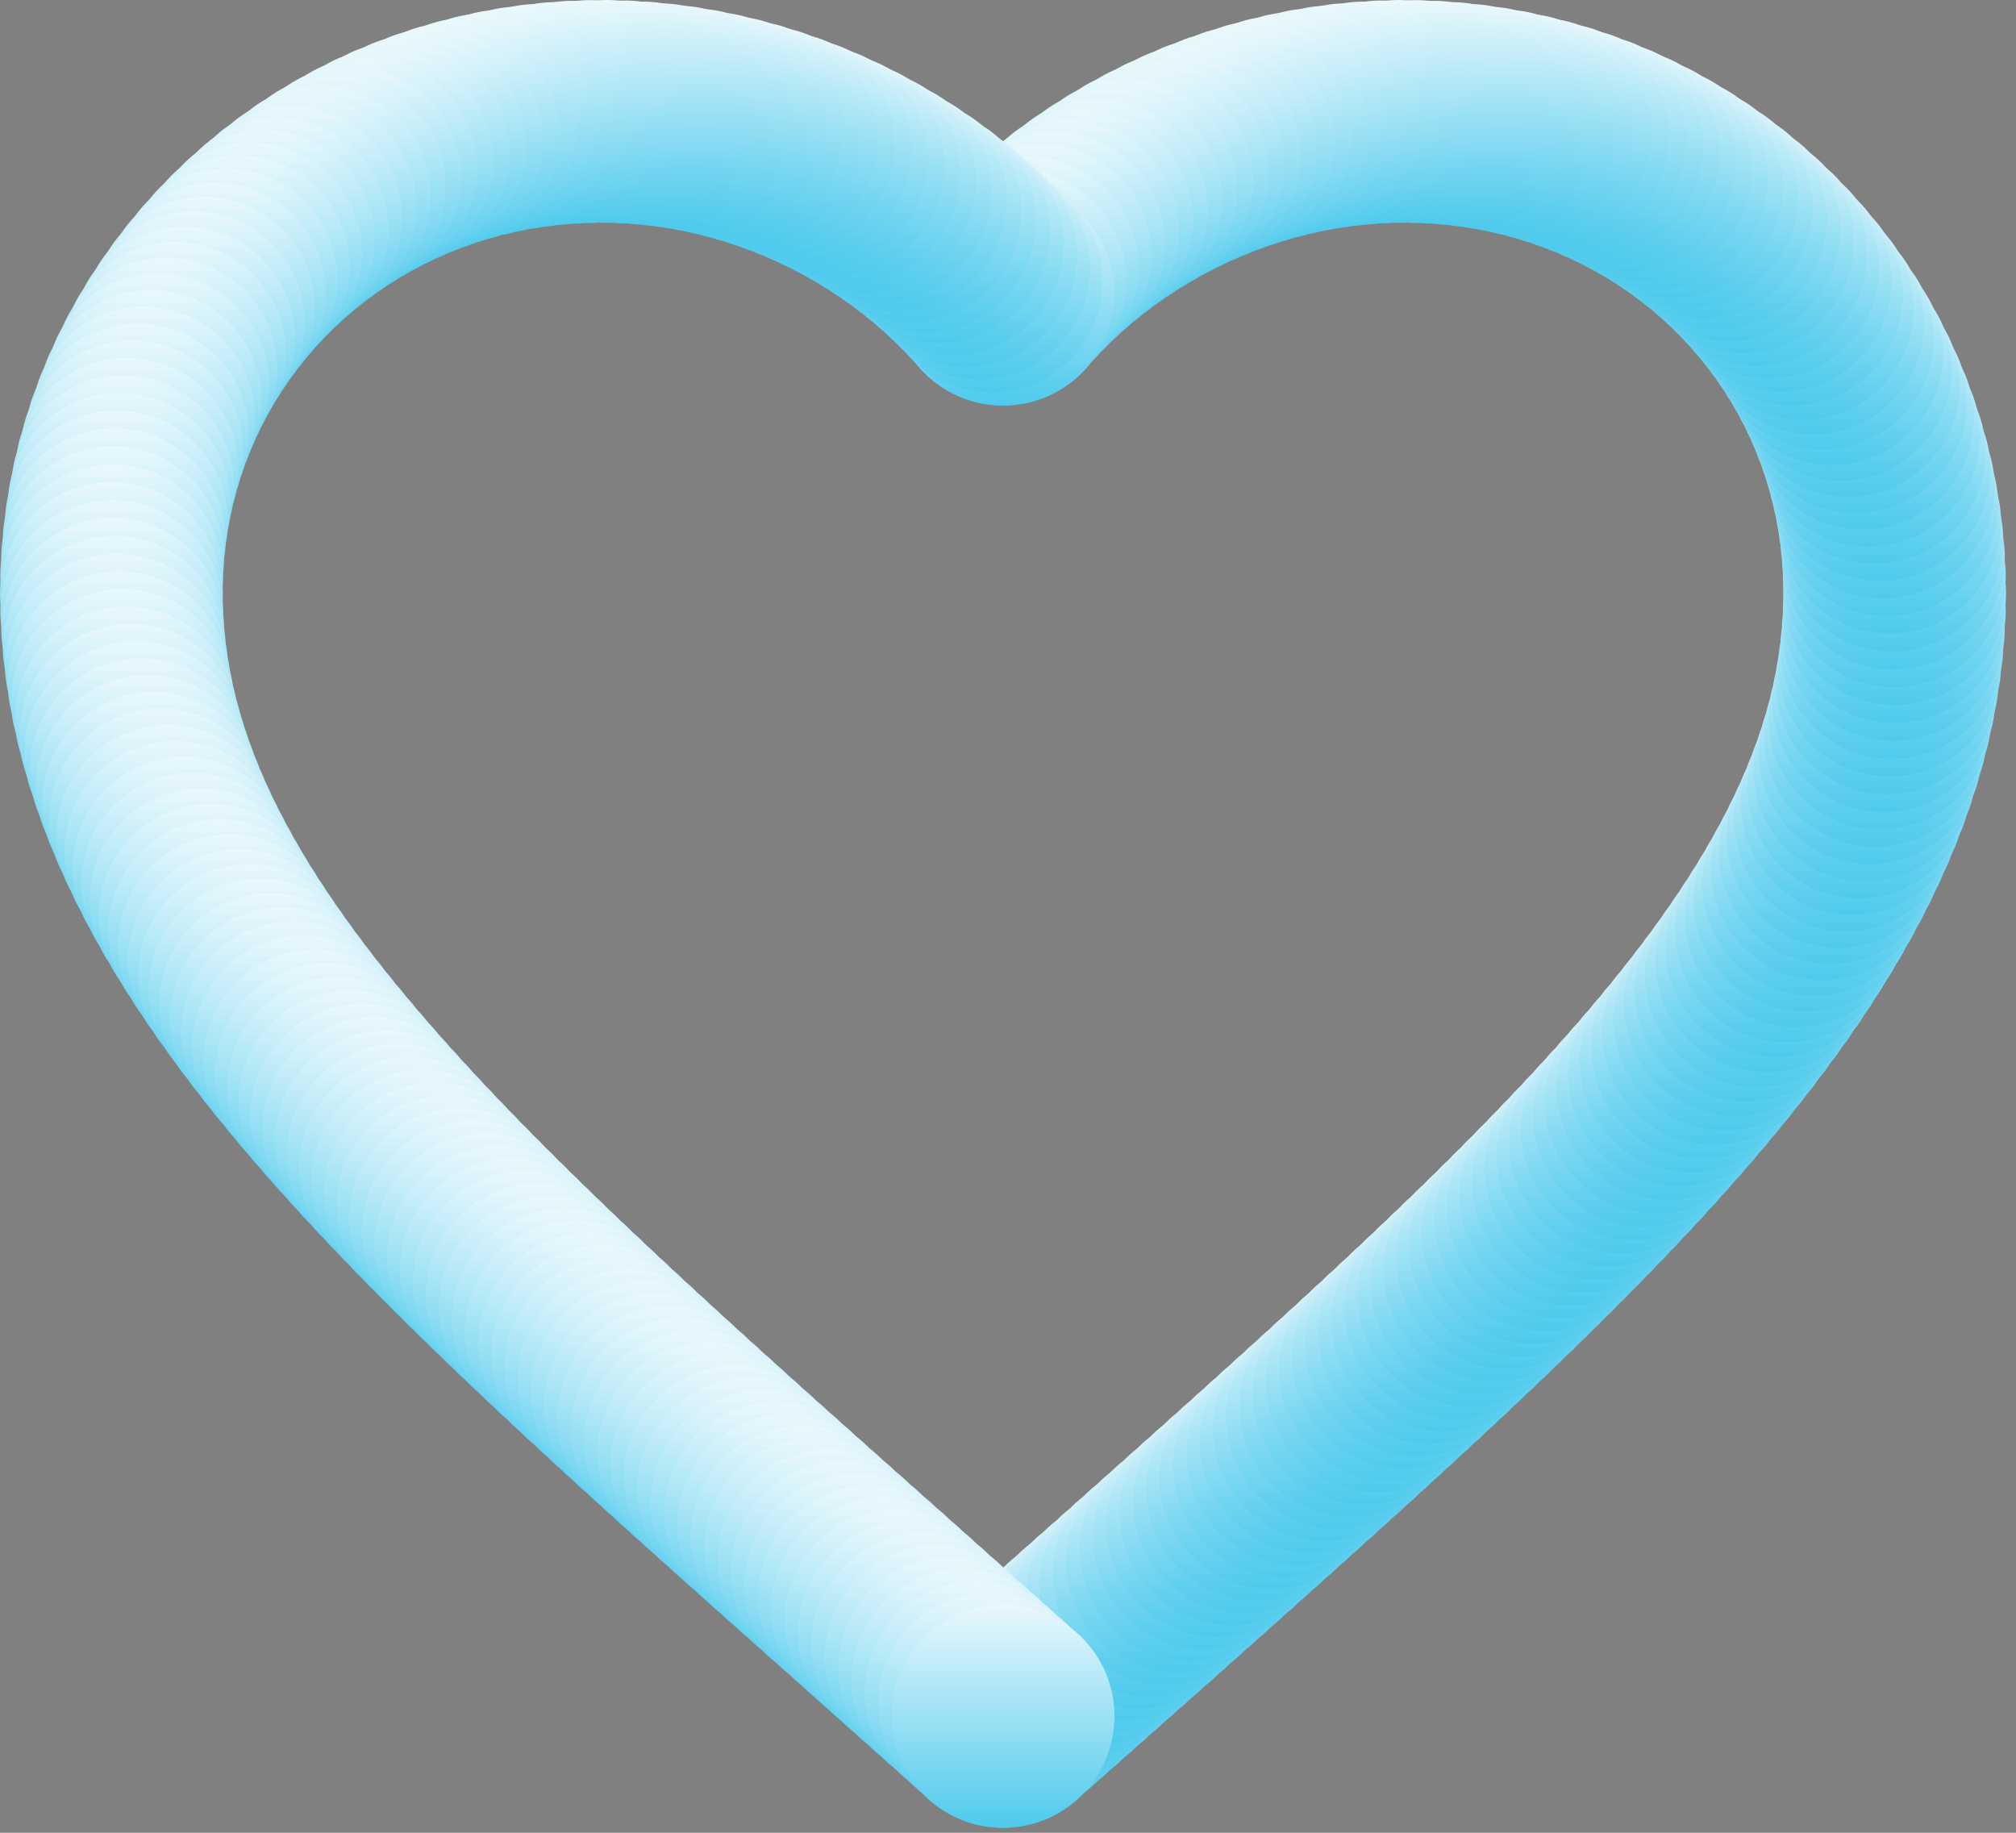 <svg width="143" height="130" viewBox="0 0 143 130" fill="none" xmlns="http://www.w3.org/2000/svg"><rect x="0" y="0" width="143" height="130" fill="#808080" stroke="none"/><path d="M71.147 121.738L61.977 113.55C29.407 84.579 7.905 65.472 7.905 42.023C7.905 22.916 23.21 7.903 42.688 7.903C53.692 7.903 64.254 12.928 71.147 20.868C78.04 12.928 88.602 7.903 99.606 7.903C119.085 7.903 134.389 22.916 134.389 42.023C134.389 65.472 112.887 84.579 80.317 113.612L71.147 121.738Z" stroke="#2329D6" stroke-width="2" stroke-linecap="round" stroke-linejoin="round"/><circle cx="71.147" cy="121.738" r="7.905" fill="url(#paint0_linear_30_3017)"/><circle cx="72.1" cy="120.894" r="7.905" fill="url(#paint1_linear_30_3017)"/><circle cx="73.052" cy="120.05" r="7.905" fill="url(#paint2_linear_30_3017)"/><circle cx="74.005" cy="119.206" r="7.905" fill="url(#paint3_linear_30_3017)"/><circle cx="74.957" cy="118.362" r="7.905" fill="url(#paint4_linear_30_3017)"/><circle cx="75.91" cy="117.518" r="7.905" fill="url(#paint5_linear_30_3017)"/><circle cx="76.863" cy="116.673" r="7.905" fill="url(#paint6_linear_30_3017)"/><circle cx="77.815" cy="115.829" r="7.905" fill="url(#paint7_linear_30_3017)"/><circle cx="78.768" cy="114.985" r="7.905" fill="url(#paint8_linear_30_3017)"/><circle cx="79.72" cy="114.141" r="7.905" fill="url(#paint9_linear_30_3017)"/><circle cx="80.675" cy="113.293" r="7.905" fill="url(#paint10_linear_30_3017)"/><circle cx="81.625" cy="112.446" r="7.905" fill="url(#paint11_linear_30_3017)"/><circle cx="82.575" cy="111.599" r="7.905" fill="url(#paint12_linear_30_3017)"/><circle cx="83.525" cy="110.752" r="7.905" fill="url(#paint13_linear_30_3017)"/><circle cx="84.475" cy="109.904" r="7.905" fill="url(#paint14_linear_30_3017)"/><circle cx="85.424" cy="109.057" r="7.905" fill="url(#paint15_linear_30_3017)"/><circle cx="86.373" cy="108.208" r="7.905" fill="url(#paint16_linear_30_3017)"/><circle cx="87.321" cy="107.36" r="7.905" fill="url(#paint17_linear_30_3017)"/><circle cx="88.269" cy="106.51" r="7.905" fill="url(#paint18_linear_30_3017)"/><circle cx="89.217" cy="105.661" r="7.905" fill="url(#paint19_linear_30_3017)"/><circle cx="90.163" cy="104.81" r="7.905" fill="url(#paint20_linear_30_3017)"/><circle cx="91.109" cy="103.958" r="7.905" fill="url(#paint21_linear_30_3017)"/><circle cx="92.054" cy="103.105" r="7.905" fill="url(#paint22_linear_30_3017)"/><circle cx="92.998" cy="102.251" r="7.905" fill="url(#paint23_linear_30_3017)"/><circle cx="93.941" cy="101.396" r="7.905" fill="url(#paint24_linear_30_3017)"/><circle cx="94.882" cy="100.54" r="7.905" fill="url(#paint25_linear_30_3017)"/><circle cx="95.822" cy="99.682" r="7.905" fill="url(#paint26_linear_30_3017)"/><circle cx="96.761" cy="98.822" r="7.905" fill="url(#paint27_linear_30_3017)"/><circle cx="97.698" cy="97.961" r="7.905" fill="url(#paint28_linear_30_3017)"/><circle cx="98.633" cy="97.098" r="7.905" fill="url(#paint29_linear_30_3017)"/><circle cx="99.566" cy="96.231" r="7.905" fill="url(#paint30_linear_30_3017)"/><circle cx="100.497" cy="95.364" r="7.905" fill="url(#paint31_linear_30_3017)"/><circle cx="101.426" cy="94.494" r="7.905" fill="url(#paint32_linear_30_3017)"/><circle cx="102.352" cy="93.621" r="7.905" fill="url(#paint33_linear_30_3017)"/><circle cx="103.276" cy="92.745" r="7.905" fill="url(#paint34_linear_30_3017)"/><circle cx="104.197" cy="91.867" r="7.905" fill="url(#paint35_linear_30_3017)"/><circle cx="105.114" cy="90.984" r="7.905" fill="url(#paint36_linear_30_3017)"/><circle cx="106.029" cy="90.1" r="7.905" fill="url(#paint37_linear_30_3017)"/><circle cx="106.94" cy="89.21" r="7.905" fill="url(#paint38_linear_30_3017)"/><circle cx="107.847" cy="88.317" r="7.905" fill="url(#paint39_linear_30_3017)"/><circle cx="108.75" cy="87.421" r="7.905" fill="url(#paint40_linear_30_3017)"/><circle cx="109.648" cy="86.519" r="7.905" fill="url(#paint41_linear_30_3017)"/><circle cx="110.542" cy="85.613" r="7.905" fill="url(#paint42_linear_30_3017)"/><circle cx="111.431" cy="84.703" r="7.905" fill="url(#paint43_linear_30_3017)"/><circle cx="112.315" cy="83.787" r="7.905" fill="url(#paint44_linear_30_3017)"/><circle cx="113.193" cy="82.865" r="7.905" fill="url(#paint45_linear_30_3017)"/><circle cx="114.064" cy="81.938" r="7.905" fill="url(#paint46_linear_30_3017)"/><circle cx="114.93" cy="81.004" r="7.905" fill="url(#paint47_linear_30_3017)"/><circle cx="115.788" cy="80.064" r="7.905" fill="url(#paint48_linear_30_3017)"/><circle cx="116.638" cy="79.118" r="7.905" fill="url(#paint49_linear_30_3017)"/><circle cx="117.481" cy="78.164" r="7.905" fill="url(#paint50_linear_30_3017)"/><circle cx="118.315" cy="77.203" r="7.905" fill="url(#paint51_linear_30_3017)"/><circle cx="119.14" cy="76.233" r="7.905" fill="url(#paint52_linear_30_3017)"/><circle cx="119.955" cy="75.255" r="7.905" fill="url(#paint53_linear_30_3017)"/><circle cx="120.759" cy="74.269" r="7.905" fill="url(#paint54_linear_30_3017)"/><circle cx="121.552" cy="73.273" r="7.905" fill="url(#paint55_linear_30_3017)"/><circle cx="122.333" cy="72.269" r="7.905" fill="url(#paint56_linear_30_3017)"/><circle cx="123.101" cy="71.254" r="7.905" fill="url(#paint57_linear_30_3017)"/><circle cx="123.855" cy="70.229" r="7.905" fill="url(#paint58_linear_30_3017)"/><circle cx="124.594" cy="69.193" r="7.905" fill="url(#paint59_linear_30_3017)"/><circle cx="125.318" cy="68.145" r="7.905" fill="url(#paint60_linear_30_3017)"/><circle cx="126.024" cy="67.087" r="7.905" fill="url(#paint61_linear_30_3017)"/><circle cx="126.712" cy="66.016" r="7.905" fill="url(#paint62_linear_30_3017)"/><circle cx="127.38" cy="64.933" r="7.905" fill="url(#paint63_linear_30_3017)"/><circle cx="128.028" cy="63.837" r="7.905" fill="url(#paint64_linear_30_3017)"/><circle cx="128.653" cy="62.729" r="7.905" fill="url(#paint65_linear_30_3017)"/><circle cx="129.255" cy="61.607" r="7.905" fill="url(#paint66_linear_30_3017)"/><circle cx="129.831" cy="60.472" r="7.905" fill="url(#paint67_linear_30_3017)"/><circle cx="130.38" cy="59.324" r="7.905" fill="url(#paint68_linear_30_3017)"/><circle cx="130.901" cy="58.163" r="7.905" fill="url(#paint69_linear_30_3017)"/><circle cx="131.391" cy="56.988" r="7.905" fill="url(#paint70_linear_30_3017)"/><circle cx="131.85" cy="55.801" r="7.905" fill="url(#paint71_linear_30_3017)"/><circle cx="132.275" cy="54.602" r="7.905" fill="url(#paint72_linear_30_3017)"/><circle cx="132.664" cy="53.39" r="7.905" fill="url(#paint73_linear_30_3017)"/><circle cx="133.018" cy="52.167" r="7.905" fill="url(#paint74_linear_30_3017)"/><circle cx="133.333" cy="50.934" r="7.905" fill="url(#paint75_linear_30_3017)"/><circle cx="133.608" cy="49.691" r="7.905" fill="url(#paint76_linear_30_3017)"/><circle cx="133.844" cy="48.44" r="7.905" fill="url(#paint77_linear_30_3017)"/><circle cx="134.037" cy="47.182" r="7.905" fill="url(#paint78_linear_30_3017)"/><circle cx="134.189" cy="45.918" r="7.905" fill="url(#paint79_linear_30_3017)"/><circle cx="134.298" cy="44.65" r="7.905" fill="url(#paint80_linear_30_3017)"/><circle cx="134.365" cy="43.379" r="7.905" fill="url(#paint81_linear_30_3017)"/><circle cx="134.389" cy="42.107" r="7.905" fill="url(#paint82_linear_30_3017)"/><circle cx="134.369" cy="40.838" r="7.905" fill="url(#paint83_linear_30_3017)"/><circle cx="134.304" cy="39.567" r="7.905" fill="url(#paint84_linear_30_3017)"/><circle cx="134.193" cy="38.299" r="7.905" fill="url(#paint85_linear_30_3017)"/><circle cx="134.035" cy="37.036" r="7.905" fill="url(#paint86_linear_30_3017)"/><circle cx="133.83" cy="35.78" r="7.905" fill="url(#paint87_linear_30_3017)"/><circle cx="133.579" cy="34.532" r="7.905" fill="url(#paint88_linear_30_3017)"/><circle cx="133.281" cy="33.294" r="7.905" fill="url(#paint89_linear_30_3017)"/><circle cx="132.937" cy="32.069" r="7.905" fill="url(#paint90_linear_30_3017)"/><circle cx="132.547" cy="30.857" r="7.905" fill="url(#paint91_linear_30_3017)"/><circle cx="132.111" cy="29.662" r="7.905" fill="url(#paint92_linear_30_3017)"/><circle cx="131.63" cy="28.483" r="7.905" fill="url(#paint93_linear_30_3017)"/><circle cx="131.105" cy="27.324" r="7.905" fill="url(#paint94_linear_30_3017)"/><circle cx="130.536" cy="26.186" r="7.905" fill="url(#paint95_linear_30_3017)"/><circle cx="129.924" cy="25.07" r="7.905" fill="url(#paint96_linear_30_3017)"/><circle cx="129.27" cy="23.977" r="7.905" fill="url(#paint97_linear_30_3017)"/><circle cx="128.575" cy="22.912" r="7.905" fill="url(#paint98_linear_30_3017)"/><circle cx="127.84" cy="21.872" r="7.905" fill="url(#paint99_linear_30_3017)"/><circle cx="127.066" cy="20.862" r="7.905" fill="url(#paint100_linear_30_3017)"/><circle cx="126.254" cy="19.881" r="7.905" fill="url(#paint101_linear_30_3017)"/><circle cx="125.406" cy="18.933" r="7.905" fill="url(#paint102_linear_30_3017)"/><circle cx="124.522" cy="18.016" r="7.905" fill="url(#paint103_linear_30_3017)"/><circle cx="123.605" cy="17.133" r="7.905" fill="url(#paint104_linear_30_3017)"/><circle cx="122.656" cy="16.286" r="7.905" fill="url(#paint105_linear_30_3017)"/><circle cx="121.675" cy="15.475" r="7.905" fill="url(#paint106_linear_30_3017)"/><circle cx="120.665" cy="14.701" r="7.905" fill="url(#paint107_linear_30_3017)"/><circle cx="119.626" cy="13.965" r="7.905" fill="url(#paint108_linear_30_3017)"/><circle cx="118.561" cy="13.268" r="7.905" fill="url(#paint109_linear_30_3017)"/><circle cx="117.47" cy="12.611" r="7.905" fill="url(#paint110_linear_30_3017)"/><circle cx="116.357" cy="11.996" r="7.905" fill="url(#paint111_linear_30_3017)"/><circle cx="115.221" cy="11.421" r="7.905" fill="url(#paint112_linear_30_3017)"/><circle cx="114.065" cy="10.889" r="7.905" fill="url(#paint113_linear_30_3017)"/><circle cx="112.89" cy="10.399" r="7.905" fill="url(#paint114_linear_30_3017)"/><circle cx="111.698" cy="9.953" r="7.905" fill="url(#paint115_linear_30_3017)"/><circle cx="110.491" cy="9.55" r="7.905" fill="url(#paint116_linear_30_3017)"/><circle cx="109.269" cy="9.191" r="7.905" fill="url(#paint117_linear_30_3017)"/><circle cx="108.036" cy="8.876" r="7.905" fill="url(#paint118_linear_30_3017)"/><circle cx="106.793" cy="8.605" r="7.905" fill="url(#paint119_linear_30_3017)"/><circle cx="105.54" cy="8.379" r="7.905" fill="url(#paint120_linear_30_3017)"/><circle cx="104.28" cy="8.196" r="7.905" fill="url(#paint121_linear_30_3017)"/><circle cx="103.015" cy="8.059" r="7.905" fill="url(#paint122_linear_30_3017)"/><circle cx="101.746" cy="7.964" r="7.905" fill="url(#paint123_linear_30_3017)"/><circle cx="100.474" cy="7.913" r="7.905" fill="url(#paint124_linear_30_3017)"/><circle cx="99.202" cy="7.905" r="7.905" fill="url(#paint125_linear_30_3017)"/><circle cx="97.93" cy="7.941" r="7.905" fill="url(#paint126_linear_30_3017)"/><circle cx="96.66" cy="8.022" r="7.905" fill="url(#paint127_linear_30_3017)"/><circle cx="95.393" cy="8.147" r="7.905" fill="url(#paint128_linear_30_3017)"/><circle cx="94.131" cy="8.316" r="7.905" fill="url(#paint129_linear_30_3017)"/><circle cx="92.876" cy="8.527" r="7.905" fill="url(#paint130_linear_30_3017)"/><circle cx="91.629" cy="8.78" r="7.905" fill="url(#paint131_linear_30_3017)"/><circle cx="90.391" cy="9.076" r="7.905" fill="url(#paint132_linear_30_3017)"/><circle cx="89.163" cy="9.413" r="7.905" fill="url(#paint133_linear_30_3017)"/><circle cx="87.948" cy="9.79" r="7.905" fill="url(#paint134_linear_30_3017)"/><circle cx="86.746" cy="10.207" r="7.905" fill="url(#paint135_linear_30_3017)"/><circle cx="85.557" cy="10.664" r="7.905" fill="url(#paint136_linear_30_3017)"/><circle cx="84.385" cy="11.159" r="7.905" fill="url(#paint137_linear_30_3017)"/><circle cx="83.23" cy="11.693" r="7.905" fill="url(#paint138_linear_30_3017)"/><circle cx="82.092" cy="12.265" r="7.905" fill="url(#paint139_linear_30_3017)"/><circle cx="80.975" cy="12.873" r="7.905" fill="url(#paint140_linear_30_3017)"/><circle cx="79.877" cy="13.518" r="7.905" fill="url(#paint141_linear_30_3017)"/><circle cx="78.802" cy="14.2" r="7.905" fill="url(#paint142_linear_30_3017)"/><circle cx="77.75" cy="14.916" r="7.905" fill="url(#paint143_linear_30_3017)"/><circle cx="76.722" cy="15.667" r="7.905" fill="url(#paint144_linear_30_3017)"/><circle cx="75.721" cy="16.452" r="7.905" fill="url(#paint145_linear_30_3017)"/><circle cx="74.746" cy="17.271" r="7.905" fill="url(#paint146_linear_30_3017)"/><circle cx="73.8" cy="18.122" r="7.905" fill="url(#paint147_linear_30_3017)"/><circle cx="72.884" cy="19.006" r="7.905" fill="url(#paint148_linear_30_3017)"/><circle cx="71.999" cy="19.921" r="7.905" fill="url(#paint149_linear_30_3017)"/><circle cx="71.148" cy="20.868" r="7.905" fill="url(#paint150_linear_30_3017)"/><circle cx="70.297" cy="19.924" r="7.905" fill="url(#paint151_linear_30_3017)"/><circle cx="69.413" cy="19.009" r="7.905" fill="url(#paint152_linear_30_3017)"/><circle cx="68.497" cy="18.125" r="7.905" fill="url(#paint153_linear_30_3017)"/><circle cx="67.551" cy="17.273" r="7.905" fill="url(#paint154_linear_30_3017)"/><circle cx="66.577" cy="16.455" r="7.905" fill="url(#paint155_linear_30_3017)"/><circle cx="65.575" cy="15.669" r="7.905" fill="url(#paint156_linear_30_3017)"/><circle cx="64.548" cy="14.918" r="7.905" fill="url(#paint157_linear_30_3017)"/><circle cx="63.495" cy="14.202" r="7.905" fill="url(#paint158_linear_30_3017)"/><circle cx="62.42" cy="13.521" r="7.905" fill="url(#paint159_linear_30_3017)"/><circle cx="61.323" cy="12.876" r="7.905" fill="url(#paint160_linear_30_3017)"/><circle cx="60.205" cy="12.267" r="7.905" fill="url(#paint161_linear_30_3017)"/><circle cx="59.068" cy="11.695" r="7.905" fill="url(#paint162_linear_30_3017)"/><circle cx="57.913" cy="11.161" r="7.905" fill="url(#paint163_linear_30_3017)"/><circle cx="56.74" cy="10.665" r="7.905" fill="url(#paint164_linear_30_3017)"/><circle cx="55.553" cy="10.209" r="7.905" fill="url(#paint165_linear_30_3017)"/><circle cx="54.35" cy="9.791" r="7.905" fill="url(#paint166_linear_30_3017)"/><circle cx="53.135" cy="9.414" r="7.905" fill="url(#paint167_linear_30_3017)"/><circle cx="51.907" cy="9.077" r="7.905" fill="url(#paint168_linear_30_3017)"/><circle cx="50.669" cy="8.781" r="7.905" fill="url(#paint169_linear_30_3017)"/><circle cx="49.422" cy="8.527" r="7.905" fill="url(#paint170_linear_30_3017)"/><circle cx="48.167" cy="8.316" r="7.905" fill="url(#paint171_linear_30_3017)"/><circle cx="46.905" cy="8.148" r="7.905" fill="url(#paint172_linear_30_3017)"/><circle cx="45.639" cy="8.022" r="7.905" fill="url(#paint173_linear_30_3017)"/><circle cx="44.368" cy="7.942" r="7.905" fill="url(#paint174_linear_30_3017)"/><circle cx="43.096" cy="7.905" r="7.905" fill="url(#paint175_linear_30_3017)"/><circle cx="41.826" cy="7.913" r="7.905" fill="url(#paint176_linear_30_3017)"/><circle cx="40.554" cy="7.964" r="7.905" fill="url(#paint177_linear_30_3017)"/><circle cx="39.285" cy="8.058" r="7.905" fill="url(#paint178_linear_30_3017)"/><circle cx="38.02" cy="8.196" r="7.905" fill="url(#paint179_linear_30_3017)"/><circle cx="36.76" cy="8.377" r="7.905" fill="url(#paint180_linear_30_3017)"/><circle cx="35.508" cy="8.604" r="7.905" fill="url(#paint181_linear_30_3017)"/><circle cx="34.264" cy="8.874" r="7.905" fill="url(#paint182_linear_30_3017)"/><circle cx="33.031" cy="9.189" r="7.905" fill="url(#paint183_linear_30_3017)"/><circle cx="31.809" cy="9.548" r="7.905" fill="url(#paint184_linear_30_3017)"/><circle cx="30.602" cy="9.951" r="7.905" fill="url(#paint185_linear_30_3017)"/><circle cx="29.41" cy="10.396" r="7.905" fill="url(#paint186_linear_30_3017)"/><circle cx="28.235" cy="10.887" r="7.905" fill="url(#paint187_linear_30_3017)"/><circle cx="27.079" cy="11.418" r="7.905" fill="url(#paint188_linear_30_3017)"/><circle cx="25.943" cy="11.993" r="7.905" fill="url(#paint189_linear_30_3017)"/><circle cx="24.829" cy="12.608" r="7.905" fill="url(#paint190_linear_30_3017)"/><circle cx="23.738" cy="13.265" r="7.905" fill="url(#paint191_linear_30_3017)"/><circle cx="22.673" cy="13.961" r="7.905" fill="url(#paint192_linear_30_3017)"/><circle cx="21.635" cy="14.697" r="7.905" fill="url(#paint193_linear_30_3017)"/><circle cx="20.624" cy="15.471" r="7.905" fill="url(#paint194_linear_30_3017)"/><circle cx="19.643" cy="16.282" r="7.905" fill="url(#paint195_linear_30_3017)"/><circle cx="18.693" cy="17.129" r="7.905" fill="url(#paint196_linear_30_3017)"/><circle cx="17.776" cy="18.012" r="7.905" fill="url(#paint197_linear_30_3017)"/><circle cx="16.892" cy="18.928" r="7.905" fill="url(#paint198_linear_30_3017)"/><circle cx="16.044" cy="19.877" r="7.905" fill="url(#paint199_linear_30_3017)"/><circle cx="15.232" cy="20.857" r="7.905" fill="url(#paint200_linear_30_3017)"/><circle cx="14.458" cy="21.868" r="7.905" fill="url(#paint201_linear_30_3017)"/><circle cx="13.723" cy="22.907" r="7.905" fill="url(#paint202_linear_30_3017)"/><circle cx="13.027" cy="23.973" r="7.905" fill="url(#paint203_linear_30_3017)"/><circle cx="12.373" cy="25.064" r="7.905" fill="url(#paint204_linear_30_3017)"/><circle cx="11.761" cy="26.181" r="7.905" fill="url(#paint205_linear_30_3017)"/><circle cx="11.192" cy="27.318" r="7.905" fill="url(#paint206_linear_30_3017)"/><circle cx="10.666" cy="28.478" r="7.905" fill="url(#paint207_linear_30_3017)"/><circle cx="10.185" cy="29.656" r="7.905" fill="url(#paint208_linear_30_3017)"/><circle cx="9.749" cy="30.852" r="7.905" fill="url(#paint209_linear_30_3017)"/><circle cx="9.359" cy="32.063" r="7.905" fill="url(#paint210_linear_30_3017)"/><circle cx="9.014" cy="33.289" r="7.905" fill="url(#paint211_linear_30_3017)"/><circle cx="8.716" cy="34.526" r="7.905" fill="url(#paint212_linear_30_3017)"/><circle cx="8.465" cy="35.774" r="7.905" fill="url(#paint213_linear_30_3017)"/><circle cx="8.26" cy="37.03" r="7.905" fill="url(#paint214_linear_30_3017)"/><circle cx="8.102" cy="38.293" r="7.905" fill="url(#paint215_linear_30_3017)"/><circle cx="7.991" cy="39.561" r="7.905" fill="url(#paint216_linear_30_3017)"/><circle cx="7.925" cy="40.833" r="7.905" fill="url(#paint217_linear_30_3017)"/><circle cx="7.905" cy="42.106" r="7.905" fill="url(#paint218_linear_30_3017)"/><circle cx="7.929" cy="43.379" r="7.905" fill="url(#paint219_linear_30_3017)"/><circle cx="7.996" cy="44.65" r="7.905" fill="url(#paint220_linear_30_3017)"/><circle cx="8.105" cy="45.918" r="7.905" fill="url(#paint221_linear_30_3017)"/><circle cx="8.257" cy="47.182" r="7.905" fill="url(#paint222_linear_30_3017)"/><circle cx="8.451" cy="48.44" r="7.905" fill="url(#paint223_linear_30_3017)"/><circle cx="8.686" cy="49.691" r="7.905" fill="url(#paint224_linear_30_3017)"/><circle cx="8.961" cy="50.934" r="7.905" fill="url(#paint225_linear_30_3017)"/><circle cx="9.277" cy="52.166" r="7.905" fill="url(#paint226_linear_30_3017)"/><circle cx="9.63" cy="53.389" r="7.905" fill="url(#paint227_linear_30_3017)"/><circle cx="10.02" cy="54.601" r="7.905" fill="url(#paint228_linear_30_3017)"/><circle cx="10.445" cy="55.801" r="7.905" fill="url(#paint229_linear_30_3017)"/><circle cx="10.903" cy="56.988" r="7.905" fill="url(#paint230_linear_30_3017)"/><circle cx="11.394" cy="58.163" r="7.905" fill="url(#paint231_linear_30_3017)"/><circle cx="11.915" cy="59.324" r="7.905" fill="url(#paint232_linear_30_3017)"/><circle cx="12.464" cy="60.472" r="7.905" fill="url(#paint233_linear_30_3017)"/><circle cx="13.04" cy="61.606" r="7.905" fill="url(#paint234_linear_30_3017)"/><circle cx="13.642" cy="62.728" r="7.905" fill="url(#paint235_linear_30_3017)"/><circle cx="14.267" cy="63.836" r="7.905" fill="url(#paint236_linear_30_3017)"/><circle cx="14.915" cy="64.932" r="7.905" fill="url(#paint237_linear_30_3017)"/><circle cx="15.584" cy="66.015" r="7.905" fill="url(#paint238_linear_30_3017)"/><circle cx="16.272" cy="67.086" r="7.905" fill="url(#paint239_linear_30_3017)"/><circle cx="16.978" cy="68.144" r="7.905" fill="url(#paint240_linear_30_3017)"/><circle cx="17.702" cy="69.191" r="7.905" fill="url(#paint241_linear_30_3017)"/><circle cx="18.441" cy="70.227" r="7.905" fill="url(#paint242_linear_30_3017)"/><circle cx="19.195" cy="71.252" r="7.905" fill="url(#paint243_linear_30_3017)"/><circle cx="19.964" cy="72.267" r="7.905" fill="url(#paint244_linear_30_3017)"/><circle cx="20.745" cy="73.272" r="7.905" fill="url(#paint245_linear_30_3017)"/><circle cx="21.538" cy="74.267" r="7.905" fill="url(#paint246_linear_30_3017)"/><circle cx="22.343" cy="75.252" r="7.905" fill="url(#paint247_linear_30_3017)"/><circle cx="23.159" cy="76.23" r="7.905" fill="url(#paint248_linear_30_3017)"/><circle cx="23.984" cy="77.199" r="7.905" fill="url(#paint249_linear_30_3017)"/><circle cx="24.818" cy="78.16" r="7.905" fill="url(#paint250_linear_30_3017)"/><circle cx="25.661" cy="79.113" r="7.905" fill="url(#paint251_linear_30_3017)"/><circle cx="26.512" cy="80.059" r="7.905" fill="url(#paint252_linear_30_3017)"/><circle cx="27.371" cy="80.999" r="7.905" fill="url(#paint253_linear_30_3017)"/><circle cx="28.236" cy="81.933" r="7.905" fill="url(#paint254_linear_30_3017)"/><circle cx="29.109" cy="82.859" r="7.905" fill="url(#paint255_linear_30_3017)"/><circle cx="29.987" cy="83.78" r="7.905" fill="url(#paint256_linear_30_3017)"/><circle cx="30.871" cy="84.695" r="7.905" fill="url(#paint257_linear_30_3017)"/><circle cx="31.761" cy="85.606" r="7.905" fill="url(#paint258_linear_30_3017)"/><circle cx="32.655" cy="86.512" r="7.905" fill="url(#paint259_linear_30_3017)"/><circle cx="33.554" cy="87.412" r="7.905" fill="url(#paint260_linear_30_3017)"/><circle cx="34.458" cy="88.309" r="7.905" fill="url(#paint261_linear_30_3017)"/><circle cx="35.366" cy="89.201" r="7.905" fill="url(#paint262_linear_30_3017)"/><circle cx="36.277" cy="90.089" r="7.905" fill="url(#paint263_linear_30_3017)"/><circle cx="37.192" cy="90.974" r="7.905" fill="url(#paint264_linear_30_3017)"/><circle cx="38.11" cy="91.855" r="7.905" fill="url(#paint265_linear_30_3017)"/><circle cx="39.032" cy="92.733" r="7.905" fill="url(#paint266_linear_30_3017)"/><circle cx="39.956" cy="93.608" r="7.905" fill="url(#paint267_linear_30_3017)"/><circle cx="40.883" cy="94.48" r="7.905" fill="url(#paint268_linear_30_3017)"/><circle cx="41.813" cy="95.35" r="7.905" fill="url(#paint269_linear_30_3017)"/><circle cx="42.744" cy="96.217" r="7.905" fill="url(#paint270_linear_30_3017)"/><circle cx="43.678" cy="97.082" r="7.905" fill="url(#paint271_linear_30_3017)"/><circle cx="44.614" cy="97.944" r="7.905" fill="url(#paint272_linear_30_3017)"/><circle cx="45.551" cy="98.805" r="7.905" fill="url(#paint273_linear_30_3017)"/><circle cx="46.491" cy="99.663" r="7.905" fill="url(#paint274_linear_30_3017)"/><circle cx="47.432" cy="100.521" r="7.905" fill="url(#paint275_linear_30_3017)"/><circle cx="48.374" cy="101.376" r="7.905" fill="url(#paint276_linear_30_3017)"/><circle cx="49.317" cy="102.23" r="7.905" fill="url(#paint277_linear_30_3017)"/><circle cx="50.262" cy="103.084" r="7.905" fill="url(#paint278_linear_30_3017)"/><circle cx="51.208" cy="103.936" r="7.905" fill="url(#paint279_linear_30_3017)"/><circle cx="52.154" cy="104.787" r="7.905" fill="url(#paint280_linear_30_3017)"/><circle cx="53.102" cy="105.637" r="7.905" fill="url(#paint281_linear_30_3017)"/><circle cx="54.05" cy="106.485" r="7.905" fill="url(#paint282_linear_30_3017)"/><circle cx="54.999" cy="107.333" r="7.905" fill="url(#paint283_linear_30_3017)"/><circle cx="55.948" cy="108.181" r="7.905" fill="url(#paint284_linear_30_3017)"/><circle cx="56.898" cy="109.028" r="7.905" fill="url(#paint285_linear_30_3017)"/><circle cx="57.848" cy="109.875" r="7.905" fill="url(#paint286_linear_30_3017)"/><circle cx="58.799" cy="110.722" r="7.905" fill="url(#paint287_linear_30_3017)"/><circle cx="59.749" cy="111.568" r="7.905" fill="url(#paint288_linear_30_3017)"/><circle cx="60.7" cy="112.414" r="7.905" fill="url(#paint289_linear_30_3017)"/><circle cx="61.653" cy="113.261" r="7.905" fill="url(#paint290_linear_30_3017)"/><circle cx="62.603" cy="114.109" r="7.905" fill="url(#paint291_linear_30_3017)"/><circle cx="63.552" cy="114.957" r="7.905" fill="url(#paint292_linear_30_3017)"/><circle cx="64.501" cy="115.804" r="7.905" fill="url(#paint293_linear_30_3017)"/><circle cx="65.451" cy="116.652" r="7.905" fill="url(#paint294_linear_30_3017)"/><circle cx="66.4" cy="117.499" r="7.905" fill="url(#paint295_linear_30_3017)"/><circle cx="67.35" cy="118.347" r="7.905" fill="url(#paint296_linear_30_3017)"/><circle cx="68.299" cy="119.195" r="7.905" fill="url(#paint297_linear_30_3017)"/><circle cx="69.248" cy="120.043" r="7.905" fill="url(#paint298_linear_30_3017)"/><circle cx="70.198" cy="120.891" r="7.905" fill="url(#paint299_linear_30_3017)"/><circle cx="71.147" cy="121.738" r="7.905" fill="url(#paint300_linear_30_3017)"/><defs><linearGradient id="paint0_linear_30_3017" x1="71.147" y1="113.833" x2="71.147" y2="129.643" gradientUnits="userSpaceOnUse"><stop stop-color="#EAF8FC"/><stop offset="1" stop-color="#4ECAED"/></linearGradient><linearGradient id="paint1_linear_30_3017" x1="72.1" y1="112.989" x2="72.1" y2="128.799" gradientUnits="userSpaceOnUse"><stop stop-color="#EAF8FC"/><stop offset="1" stop-color="#4ECAED"/></linearGradient><linearGradient id="paint2_linear_30_3017" x1="73.052" y1="112.145" x2="73.052" y2="127.956" gradientUnits="userSpaceOnUse"><stop stop-color="#EAF8FC"/><stop offset="1" stop-color="#4ECAED"/></linearGradient><linearGradient id="paint3_linear_30_3017" x1="74.005" y1="111.301" x2="74.005" y2="127.111" gradientUnits="userSpaceOnUse"><stop stop-color="#EAF8FC"/><stop offset="1" stop-color="#4ECAED"/></linearGradient><linearGradient id="paint4_linear_30_3017" x1="74.957" y1="110.457" x2="74.957" y2="126.267" gradientUnits="userSpaceOnUse"><stop stop-color="#EAF8FC"/><stop offset="1" stop-color="#4ECAED"/></linearGradient><linearGradient id="paint5_linear_30_3017" x1="75.91" y1="109.612" x2="75.91" y2="125.423" gradientUnits="userSpaceOnUse"><stop stop-color="#EAF8FC"/><stop offset="1" stop-color="#4ECAED"/></linearGradient><linearGradient id="paint6_linear_30_3017" x1="76.863" y1="108.768" x2="76.863" y2="124.579" gradientUnits="userSpaceOnUse"><stop stop-color="#EAF8FC"/><stop offset="1" stop-color="#4ECAED"/></linearGradient><linearGradient id="paint7_linear_30_3017" x1="77.815" y1="107.924" x2="77.815" y2="123.734" gradientUnits="userSpaceOnUse"><stop stop-color="#EAF8FC"/><stop offset="1" stop-color="#4ECAED"/></linearGradient><linearGradient id="paint8_linear_30_3017" x1="78.768" y1="107.08" x2="78.768" y2="122.89" gradientUnits="userSpaceOnUse"><stop stop-color="#EAF8FC"/><stop offset="1" stop-color="#4ECAED"/></linearGradient><linearGradient id="paint9_linear_30_3017" x1="79.72" y1="106.236" x2="79.72" y2="122.046" gradientUnits="userSpaceOnUse"><stop stop-color="#EAF8FC"/><stop offset="1" stop-color="#4ECAED"/></linearGradient><linearGradient id="paint10_linear_30_3017" x1="80.675" y1="105.388" x2="80.675" y2="121.198" gradientUnits="userSpaceOnUse"><stop stop-color="#EAF8FC"/><stop offset="1" stop-color="#4ECAED"/></linearGradient><linearGradient id="paint11_linear_30_3017" x1="81.625" y1="104.541" x2="81.625" y2="120.351" gradientUnits="userSpaceOnUse"><stop stop-color="#EAF8FC"/><stop offset="1" stop-color="#4ECAED"/></linearGradient><linearGradient id="paint12_linear_30_3017" x1="82.575" y1="103.694" x2="82.575" y2="119.504" gradientUnits="userSpaceOnUse"><stop stop-color="#EAF8FC"/><stop offset="1" stop-color="#4ECAED"/></linearGradient><linearGradient id="paint13_linear_30_3017" x1="83.525" y1="102.847" x2="83.525" y2="118.657" gradientUnits="userSpaceOnUse"><stop stop-color="#EAF8FC"/><stop offset="1" stop-color="#4ECAED"/></linearGradient><linearGradient id="paint14_linear_30_3017" x1="84.475" y1="101.999" x2="84.475" y2="117.81" gradientUnits="userSpaceOnUse"><stop stop-color="#EAF8FC"/><stop offset="1" stop-color="#4ECAED"/></linearGradient><linearGradient id="paint15_linear_30_3017" x1="85.424" y1="101.151" x2="85.424" y2="116.962" gradientUnits="userSpaceOnUse"><stop stop-color="#EAF8FC"/><stop offset="1" stop-color="#4ECAED"/></linearGradient><linearGradient id="paint16_linear_30_3017" x1="86.373" y1="100.303" x2="86.373" y2="116.114" gradientUnits="userSpaceOnUse"><stop stop-color="#EAF8FC"/><stop offset="1" stop-color="#4ECAED"/></linearGradient><linearGradient id="paint17_linear_30_3017" x1="87.321" y1="99.455" x2="87.321" y2="115.265" gradientUnits="userSpaceOnUse"><stop stop-color="#EAF8FC"/><stop offset="1" stop-color="#4ECAED"/></linearGradient><linearGradient id="paint18_linear_30_3017" x1="88.269" y1="98.605" x2="88.269" y2="114.415" gradientUnits="userSpaceOnUse"><stop stop-color="#EAF8FC"/><stop offset="1" stop-color="#4ECAED"/></linearGradient><linearGradient id="paint19_linear_30_3017" x1="89.217" y1="97.755" x2="89.217" y2="113.566" gradientUnits="userSpaceOnUse"><stop stop-color="#EAF8FC"/><stop offset="1" stop-color="#4ECAED"/></linearGradient><linearGradient id="paint20_linear_30_3017" x1="90.163" y1="96.905" x2="90.163" y2="112.715" gradientUnits="userSpaceOnUse"><stop stop-color="#EAF8FC"/><stop offset="1" stop-color="#4ECAED"/></linearGradient><linearGradient id="paint21_linear_30_3017" x1="91.109" y1="96.053" x2="91.109" y2="111.864" gradientUnits="userSpaceOnUse"><stop stop-color="#EAF8FC"/><stop offset="1" stop-color="#4ECAED"/></linearGradient><linearGradient id="paint22_linear_30_3017" x1="92.054" y1="95.2" x2="92.054" y2="111.011" gradientUnits="userSpaceOnUse"><stop stop-color="#EAF8FC"/><stop offset="1" stop-color="#4ECAED"/></linearGradient><linearGradient id="paint23_linear_30_3017" x1="92.998" y1="94.346" x2="92.998" y2="110.157" gradientUnits="userSpaceOnUse"><stop stop-color="#EAF8FC"/><stop offset="1" stop-color="#4ECAED"/></linearGradient><linearGradient id="paint24_linear_30_3017" x1="93.941" y1="93.491" x2="93.941" y2="109.302" gradientUnits="userSpaceOnUse"><stop stop-color="#EAF8FC"/><stop offset="1" stop-color="#4ECAED"/></linearGradient><linearGradient id="paint25_linear_30_3017" x1="94.882" y1="92.635" x2="94.882" y2="108.445" gradientUnits="userSpaceOnUse"><stop stop-color="#EAF8FC"/><stop offset="1" stop-color="#4ECAED"/></linearGradient><linearGradient id="paint26_linear_30_3017" x1="95.822" y1="91.777" x2="95.822" y2="107.587" gradientUnits="userSpaceOnUse"><stop stop-color="#EAF8FC"/><stop offset="1" stop-color="#4ECAED"/></linearGradient><linearGradient id="paint27_linear_30_3017" x1="96.761" y1="90.917" x2="96.761" y2="106.727" gradientUnits="userSpaceOnUse"><stop stop-color="#EAF8FC"/><stop offset="1" stop-color="#4ECAED"/></linearGradient><linearGradient id="paint28_linear_30_3017" x1="97.698" y1="90.056" x2="97.698" y2="105.866" gradientUnits="userSpaceOnUse"><stop stop-color="#EAF8FC"/><stop offset="1" stop-color="#4ECAED"/></linearGradient><linearGradient id="paint29_linear_30_3017" x1="98.633" y1="89.192" x2="98.633" y2="105.003" gradientUnits="userSpaceOnUse"><stop stop-color="#EAF8FC"/><stop offset="1" stop-color="#4ECAED"/></linearGradient><linearGradient id="paint30_linear_30_3017" x1="99.566" y1="88.326" x2="99.566" y2="104.137" gradientUnits="userSpaceOnUse"><stop stop-color="#EAF8FC"/><stop offset="1" stop-color="#4ECAED"/></linearGradient><linearGradient id="paint31_linear_30_3017" x1="100.497" y1="87.459" x2="100.497" y2="103.269" gradientUnits="userSpaceOnUse"><stop stop-color="#EAF8FC"/><stop offset="1" stop-color="#4ECAED"/></linearGradient><linearGradient id="paint32_linear_30_3017" x1="101.426" y1="86.588" x2="101.426" y2="102.399" gradientUnits="userSpaceOnUse"><stop stop-color="#EAF8FC"/><stop offset="1" stop-color="#4ECAED"/></linearGradient><linearGradient id="paint33_linear_30_3017" x1="102.352" y1="85.716" x2="102.352" y2="101.526" gradientUnits="userSpaceOnUse"><stop stop-color="#EAF8FC"/><stop offset="1" stop-color="#4ECAED"/></linearGradient><linearGradient id="paint34_linear_30_3017" x1="103.276" y1="84.84" x2="103.276" y2="100.65" gradientUnits="userSpaceOnUse"><stop stop-color="#EAF8FC"/><stop offset="1" stop-color="#4ECAED"/></linearGradient><linearGradient id="paint35_linear_30_3017" x1="104.197" y1="83.961" x2="104.197" y2="99.772" gradientUnits="userSpaceOnUse"><stop stop-color="#EAF8FC"/><stop offset="1" stop-color="#4ECAED"/></linearGradient><linearGradient id="paint36_linear_30_3017" x1="105.114" y1="83.079" x2="105.114" y2="98.89" gradientUnits="userSpaceOnUse"><stop stop-color="#EAF8FC"/><stop offset="1" stop-color="#4ECAED"/></linearGradient><linearGradient id="paint37_linear_30_3017" x1="106.029" y1="82.194" x2="106.029" y2="98.005" gradientUnits="userSpaceOnUse"><stop stop-color="#EAF8FC"/><stop offset="1" stop-color="#4ECAED"/></linearGradient><linearGradient id="paint38_linear_30_3017" x1="106.94" y1="81.305" x2="106.94" y2="97.116" gradientUnits="userSpaceOnUse"><stop stop-color="#EAF8FC"/><stop offset="1" stop-color="#4ECAED"/></linearGradient><linearGradient id="paint39_linear_30_3017" x1="107.847" y1="80.412" x2="107.847" y2="96.223" gradientUnits="userSpaceOnUse"><stop stop-color="#EAF8FC"/><stop offset="1" stop-color="#4ECAED"/></linearGradient><linearGradient id="paint40_linear_30_3017" x1="108.75" y1="79.516" x2="108.75" y2="95.326" gradientUnits="userSpaceOnUse"><stop stop-color="#EAF8FC"/><stop offset="1" stop-color="#4ECAED"/></linearGradient><linearGradient id="paint41_linear_30_3017" x1="109.648" y1="78.614" x2="109.648" y2="94.425" gradientUnits="userSpaceOnUse"><stop stop-color="#EAF8FC"/><stop offset="1" stop-color="#4ECAED"/></linearGradient><linearGradient id="paint42_linear_30_3017" x1="110.542" y1="77.708" x2="110.542" y2="93.519" gradientUnits="userSpaceOnUse"><stop stop-color="#EAF8FC"/><stop offset="1" stop-color="#4ECAED"/></linearGradient><linearGradient id="paint43_linear_30_3017" x1="111.431" y1="76.797" x2="111.431" y2="92.608" gradientUnits="userSpaceOnUse"><stop stop-color="#EAF8FC"/><stop offset="1" stop-color="#4ECAED"/></linearGradient><linearGradient id="paint44_linear_30_3017" x1="112.315" y1="75.881" x2="112.315" y2="91.692" gradientUnits="userSpaceOnUse"><stop stop-color="#EAF8FC"/><stop offset="1" stop-color="#4ECAED"/></linearGradient><linearGradient id="paint45_linear_30_3017" x1="113.193" y1="74.96" x2="113.193" y2="90.77" gradientUnits="userSpaceOnUse"><stop stop-color="#EAF8FC"/><stop offset="1" stop-color="#4ECAED"/></linearGradient><linearGradient id="paint46_linear_30_3017" x1="114.064" y1="74.032" x2="114.064" y2="89.843" gradientUnits="userSpaceOnUse"><stop stop-color="#EAF8FC"/><stop offset="1" stop-color="#4ECAED"/></linearGradient><linearGradient id="paint47_linear_30_3017" x1="114.93" y1="73.099" x2="114.93" y2="88.91" gradientUnits="userSpaceOnUse"><stop stop-color="#EAF8FC"/><stop offset="1" stop-color="#4ECAED"/></linearGradient><linearGradient id="paint48_linear_30_3017" x1="115.788" y1="72.159" x2="115.788" y2="87.969" gradientUnits="userSpaceOnUse"><stop stop-color="#EAF8FC"/><stop offset="1" stop-color="#4ECAED"/></linearGradient><linearGradient id="paint49_linear_30_3017" x1="116.638" y1="71.212" x2="116.638" y2="87.023" gradientUnits="userSpaceOnUse"><stop stop-color="#EAF8FC"/><stop offset="1" stop-color="#4ECAED"/></linearGradient><linearGradient id="paint50_linear_30_3017" x1="117.481" y1="70.259" x2="117.481" y2="86.069" gradientUnits="userSpaceOnUse"><stop stop-color="#EAF8FC"/><stop offset="1" stop-color="#4ECAED"/></linearGradient><linearGradient id="paint51_linear_30_3017" x1="118.315" y1="69.297" x2="118.315" y2="85.108" gradientUnits="userSpaceOnUse"><stop stop-color="#EAF8FC"/><stop offset="1" stop-color="#4ECAED"/></linearGradient><linearGradient id="paint52_linear_30_3017" x1="119.14" y1="68.328" x2="119.14" y2="84.139" gradientUnits="userSpaceOnUse"><stop stop-color="#EAF8FC"/><stop offset="1" stop-color="#4ECAED"/></linearGradient><linearGradient id="paint53_linear_30_3017" x1="119.955" y1="67.35" x2="119.955" y2="83.161" gradientUnits="userSpaceOnUse"><stop stop-color="#EAF8FC"/><stop offset="1" stop-color="#4ECAED"/></linearGradient><linearGradient id="paint54_linear_30_3017" x1="120.759" y1="66.364" x2="120.759" y2="82.175" gradientUnits="userSpaceOnUse"><stop stop-color="#EAF8FC"/><stop offset="1" stop-color="#4ECAED"/></linearGradient><linearGradient id="paint55_linear_30_3017" x1="121.552" y1="65.368" x2="121.552" y2="81.179" gradientUnits="userSpaceOnUse"><stop stop-color="#EAF8FC"/><stop offset="1" stop-color="#4ECAED"/></linearGradient><linearGradient id="paint56_linear_30_3017" x1="122.333" y1="64.364" x2="122.333" y2="80.174" gradientUnits="userSpaceOnUse"><stop stop-color="#EAF8FC"/><stop offset="1" stop-color="#4ECAED"/></linearGradient><linearGradient id="paint57_linear_30_3017" x1="123.101" y1="63.349" x2="123.101" y2="79.159" gradientUnits="userSpaceOnUse"><stop stop-color="#EAF8FC"/><stop offset="1" stop-color="#4ECAED"/></linearGradient><linearGradient id="paint58_linear_30_3017" x1="123.855" y1="62.324" x2="123.855" y2="78.134" gradientUnits="userSpaceOnUse"><stop stop-color="#EAF8FC"/><stop offset="1" stop-color="#4ECAED"/></linearGradient><linearGradient id="paint59_linear_30_3017" x1="124.594" y1="61.288" x2="124.594" y2="77.098" gradientUnits="userSpaceOnUse"><stop stop-color="#EAF8FC"/><stop offset="1" stop-color="#4ECAED"/></linearGradient><linearGradient id="paint60_linear_30_3017" x1="125.318" y1="60.24" x2="125.318" y2="76.051" gradientUnits="userSpaceOnUse"><stop stop-color="#EAF8FC"/><stop offset="1" stop-color="#4ECAED"/></linearGradient><linearGradient id="paint61_linear_30_3017" x1="126.024" y1="59.182" x2="126.024" y2="74.992" gradientUnits="userSpaceOnUse"><stop stop-color="#EAF8FC"/><stop offset="1" stop-color="#4ECAED"/></linearGradient><linearGradient id="paint62_linear_30_3017" x1="126.712" y1="58.111" x2="126.712" y2="73.921" gradientUnits="userSpaceOnUse"><stop stop-color="#EAF8FC"/><stop offset="1" stop-color="#4ECAED"/></linearGradient><linearGradient id="paint63_linear_30_3017" x1="127.38" y1="57.028" x2="127.38" y2="72.838" gradientUnits="userSpaceOnUse"><stop stop-color="#EAF8FC"/><stop offset="1" stop-color="#4ECAED"/></linearGradient><linearGradient id="paint64_linear_30_3017" x1="128.028" y1="55.932" x2="128.028" y2="71.743" gradientUnits="userSpaceOnUse"><stop stop-color="#EAF8FC"/><stop offset="1" stop-color="#4ECAED"/></linearGradient><linearGradient id="paint65_linear_30_3017" x1="128.653" y1="54.824" x2="128.653" y2="70.634" gradientUnits="userSpaceOnUse"><stop stop-color="#EAF8FC"/><stop offset="1" stop-color="#4ECAED"/></linearGradient><linearGradient id="paint66_linear_30_3017" x1="129.255" y1="53.702" x2="129.255" y2="69.512" gradientUnits="userSpaceOnUse"><stop stop-color="#EAF8FC"/><stop offset="1" stop-color="#4ECAED"/></linearGradient><linearGradient id="paint67_linear_30_3017" x1="129.831" y1="52.567" x2="129.831" y2="68.377" gradientUnits="userSpaceOnUse"><stop stop-color="#EAF8FC"/><stop offset="1" stop-color="#4ECAED"/></linearGradient><linearGradient id="paint68_linear_30_3017" x1="130.38" y1="51.419" x2="130.38" y2="67.229" gradientUnits="userSpaceOnUse"><stop stop-color="#EAF8FC"/><stop offset="1" stop-color="#4ECAED"/></linearGradient><linearGradient id="paint69_linear_30_3017" x1="130.901" y1="50.258" x2="130.901" y2="66.068" gradientUnits="userSpaceOnUse"><stop stop-color="#EAF8FC"/><stop offset="1" stop-color="#4ECAED"/></linearGradient><linearGradient id="paint70_linear_30_3017" x1="131.391" y1="49.083" x2="131.391" y2="64.894" gradientUnits="userSpaceOnUse"><stop stop-color="#EAF8FC"/><stop offset="1" stop-color="#4ECAED"/></linearGradient><linearGradient id="paint71_linear_30_3017" x1="131.85" y1="47.895" x2="131.85" y2="63.706" gradientUnits="userSpaceOnUse"><stop stop-color="#EAF8FC"/><stop offset="1" stop-color="#4ECAED"/></linearGradient><linearGradient id="paint72_linear_30_3017" x1="132.275" y1="46.696" x2="132.275" y2="62.507" gradientUnits="userSpaceOnUse"><stop stop-color="#EAF8FC"/><stop offset="1" stop-color="#4ECAED"/></linearGradient><linearGradient id="paint73_linear_30_3017" x1="132.664" y1="45.484" x2="132.664" y2="61.295" gradientUnits="userSpaceOnUse"><stop stop-color="#EAF8FC"/><stop offset="1" stop-color="#4ECAED"/></linearGradient><linearGradient id="paint74_linear_30_3017" x1="133.018" y1="44.262" x2="133.018" y2="60.072" gradientUnits="userSpaceOnUse"><stop stop-color="#EAF8FC"/><stop offset="1" stop-color="#4ECAED"/></linearGradient><linearGradient id="paint75_linear_30_3017" x1="133.333" y1="43.028" x2="133.333" y2="58.839" gradientUnits="userSpaceOnUse"><stop stop-color="#EAF8FC"/><stop offset="1" stop-color="#4ECAED"/></linearGradient><linearGradient id="paint76_linear_30_3017" x1="133.608" y1="41.786" x2="133.608" y2="57.597" gradientUnits="userSpaceOnUse"><stop stop-color="#EAF8FC"/><stop offset="1" stop-color="#4ECAED"/></linearGradient><linearGradient id="paint77_linear_30_3017" x1="133.844" y1="40.535" x2="133.844" y2="56.345" gradientUnits="userSpaceOnUse"><stop stop-color="#EAF8FC"/><stop offset="1" stop-color="#4ECAED"/></linearGradient><linearGradient id="paint78_linear_30_3017" x1="134.037" y1="39.277" x2="134.037" y2="55.087" gradientUnits="userSpaceOnUse"><stop stop-color="#EAF8FC"/><stop offset="1" stop-color="#4ECAED"/></linearGradient><linearGradient id="paint79_linear_30_3017" x1="134.189" y1="38.013" x2="134.189" y2="53.824" gradientUnits="userSpaceOnUse"><stop stop-color="#EAF8FC"/><stop offset="1" stop-color="#4ECAED"/></linearGradient><linearGradient id="paint80_linear_30_3017" x1="134.298" y1="36.745" x2="134.298" y2="52.556" gradientUnits="userSpaceOnUse"><stop stop-color="#EAF8FC"/><stop offset="1" stop-color="#4ECAED"/></linearGradient><linearGradient id="paint81_linear_30_3017" x1="134.365" y1="35.474" x2="134.365" y2="51.285" gradientUnits="userSpaceOnUse"><stop stop-color="#EAF8FC"/><stop offset="1" stop-color="#4ECAED"/></linearGradient><linearGradient id="paint82_linear_30_3017" x1="134.389" y1="34.202" x2="134.389" y2="50.013" gradientUnits="userSpaceOnUse"><stop stop-color="#EAF8FC"/><stop offset="1" stop-color="#4ECAED"/></linearGradient><linearGradient id="paint83_linear_30_3017" x1="134.369" y1="32.933" x2="134.369" y2="48.743" gradientUnits="userSpaceOnUse"><stop stop-color="#EAF8FC"/><stop offset="1" stop-color="#4ECAED"/></linearGradient><linearGradient id="paint84_linear_30_3017" x1="134.304" y1="31.662" x2="134.304" y2="47.472" gradientUnits="userSpaceOnUse"><stop stop-color="#EAF8FC"/><stop offset="1" stop-color="#4ECAED"/></linearGradient><linearGradient id="paint85_linear_30_3017" x1="134.193" y1="30.394" x2="134.193" y2="46.204" gradientUnits="userSpaceOnUse"><stop stop-color="#EAF8FC"/><stop offset="1" stop-color="#4ECAED"/></linearGradient><linearGradient id="paint86_linear_30_3017" x1="134.035" y1="29.131" x2="134.035" y2="44.941" gradientUnits="userSpaceOnUse"><stop stop-color="#EAF8FC"/><stop offset="1" stop-color="#4ECAED"/></linearGradient><linearGradient id="paint87_linear_30_3017" x1="133.83" y1="27.875" x2="133.83" y2="43.685" gradientUnits="userSpaceOnUse"><stop stop-color="#EAF8FC"/><stop offset="1" stop-color="#4ECAED"/></linearGradient><linearGradient id="paint88_linear_30_3017" x1="133.579" y1="26.627" x2="133.579" y2="42.437" gradientUnits="userSpaceOnUse"><stop stop-color="#EAF8FC"/><stop offset="1" stop-color="#4ECAED"/></linearGradient><linearGradient id="paint89_linear_30_3017" x1="133.281" y1="25.389" x2="133.281" y2="41.2" gradientUnits="userSpaceOnUse"><stop stop-color="#EAF8FC"/><stop offset="1" stop-color="#4ECAED"/></linearGradient><linearGradient id="paint90_linear_30_3017" x1="132.937" y1="24.164" x2="132.937" y2="39.974" gradientUnits="userSpaceOnUse"><stop stop-color="#EAF8FC"/><stop offset="1" stop-color="#4ECAED"/></linearGradient><linearGradient id="paint91_linear_30_3017" x1="132.547" y1="22.952" x2="132.547" y2="38.763" gradientUnits="userSpaceOnUse"><stop stop-color="#EAF8FC"/><stop offset="1" stop-color="#4ECAED"/></linearGradient><linearGradient id="paint92_linear_30_3017" x1="132.111" y1="21.756" x2="132.111" y2="37.567" gradientUnits="userSpaceOnUse"><stop stop-color="#EAF8FC"/><stop offset="1" stop-color="#4ECAED"/></linearGradient><linearGradient id="paint93_linear_30_3017" x1="131.63" y1="20.578" x2="131.63" y2="36.389" gradientUnits="userSpaceOnUse"><stop stop-color="#EAF8FC"/><stop offset="1" stop-color="#4ECAED"/></linearGradient><linearGradient id="paint94_linear_30_3017" x1="131.105" y1="19.419" x2="131.105" y2="35.229" gradientUnits="userSpaceOnUse"><stop stop-color="#EAF8FC"/><stop offset="1" stop-color="#4ECAED"/></linearGradient><linearGradient id="paint95_linear_30_3017" x1="130.536" y1="18.28" x2="130.536" y2="34.091" gradientUnits="userSpaceOnUse"><stop stop-color="#EAF8FC"/><stop offset="1" stop-color="#4ECAED"/></linearGradient><linearGradient id="paint96_linear_30_3017" x1="129.924" y1="17.165" x2="129.924" y2="32.975" gradientUnits="userSpaceOnUse"><stop stop-color="#EAF8FC"/><stop offset="1" stop-color="#4ECAED"/></linearGradient><linearGradient id="paint97_linear_30_3017" x1="129.27" y1="16.072" x2="129.27" y2="31.883" gradientUnits="userSpaceOnUse"><stop stop-color="#EAF8FC"/><stop offset="1" stop-color="#4ECAED"/></linearGradient><linearGradient id="paint98_linear_30_3017" x1="128.575" y1="15.006" x2="128.575" y2="30.817" gradientUnits="userSpaceOnUse"><stop stop-color="#EAF8FC"/><stop offset="1" stop-color="#4ECAED"/></linearGradient><linearGradient id="paint99_linear_30_3017" x1="127.84" y1="13.967" x2="127.84" y2="29.778" gradientUnits="userSpaceOnUse"><stop stop-color="#EAF8FC"/><stop offset="1" stop-color="#4ECAED"/></linearGradient><linearGradient id="paint100_linear_30_3017" x1="127.066" y1="12.957" x2="127.066" y2="28.767" gradientUnits="userSpaceOnUse"><stop stop-color="#EAF8FC"/><stop offset="1" stop-color="#4ECAED"/></linearGradient><linearGradient id="paint101_linear_30_3017" x1="126.254" y1="11.976" x2="126.254" y2="27.787" gradientUnits="userSpaceOnUse"><stop stop-color="#EAF8FC"/><stop offset="1" stop-color="#4ECAED"/></linearGradient><linearGradient id="paint102_linear_30_3017" x1="125.406" y1="11.027" x2="125.406" y2="26.838" gradientUnits="userSpaceOnUse"><stop stop-color="#EAF8FC"/><stop offset="1" stop-color="#4ECAED"/></linearGradient><linearGradient id="paint103_linear_30_3017" x1="124.522" y1="10.111" x2="124.522" y2="25.921" gradientUnits="userSpaceOnUse"><stop stop-color="#EAF8FC"/><stop offset="1" stop-color="#4ECAED"/></linearGradient><linearGradient id="paint104_linear_30_3017" x1="123.605" y1="9.228" x2="123.605" y2="25.038" gradientUnits="userSpaceOnUse"><stop stop-color="#EAF8FC"/><stop offset="1" stop-color="#4ECAED"/></linearGradient><linearGradient id="paint105_linear_30_3017" x1="122.656" y1="8.381" x2="122.656" y2="24.191" gradientUnits="userSpaceOnUse"><stop stop-color="#EAF8FC"/><stop offset="1" stop-color="#4ECAED"/></linearGradient><linearGradient id="paint106_linear_30_3017" x1="121.675" y1="7.569" x2="121.675" y2="23.38" gradientUnits="userSpaceOnUse"><stop stop-color="#EAF8FC"/><stop offset="1" stop-color="#4ECAED"/></linearGradient><linearGradient id="paint107_linear_30_3017" x1="120.665" y1="6.795" x2="120.665" y2="22.606" gradientUnits="userSpaceOnUse"><stop stop-color="#EAF8FC"/><stop offset="1" stop-color="#4ECAED"/></linearGradient><linearGradient id="paint108_linear_30_3017" x1="119.626" y1="6.06" x2="119.626" y2="21.87" gradientUnits="userSpaceOnUse"><stop stop-color="#EAF8FC"/><stop offset="1" stop-color="#4ECAED"/></linearGradient><linearGradient id="paint109_linear_30_3017" x1="118.561" y1="5.363" x2="118.561" y2="21.173" gradientUnits="userSpaceOnUse"><stop stop-color="#EAF8FC"/><stop offset="1" stop-color="#4ECAED"/></linearGradient><linearGradient id="paint110_linear_30_3017" x1="117.47" y1="4.706" x2="117.47" y2="20.517" gradientUnits="userSpaceOnUse"><stop stop-color="#EAF8FC"/><stop offset="1" stop-color="#4ECAED"/></linearGradient><linearGradient id="paint111_linear_30_3017" x1="116.357" y1="4.09" x2="116.357" y2="19.901" gradientUnits="userSpaceOnUse"><stop stop-color="#EAF8FC"/><stop offset="1" stop-color="#4ECAED"/></linearGradient><linearGradient id="paint112_linear_30_3017" x1="115.221" y1="3.516" x2="115.221" y2="19.327" gradientUnits="userSpaceOnUse"><stop stop-color="#EAF8FC"/><stop offset="1" stop-color="#4ECAED"/></linearGradient><linearGradient id="paint113_linear_30_3017" x1="114.065" y1="2.983" x2="114.065" y2="18.794" gradientUnits="userSpaceOnUse"><stop stop-color="#EAF8FC"/><stop offset="1" stop-color="#4ECAED"/></linearGradient><linearGradient id="paint114_linear_30_3017" x1="112.89" y1="2.494" x2="112.89" y2="18.304" gradientUnits="userSpaceOnUse"><stop stop-color="#EAF8FC"/><stop offset="1" stop-color="#4ECAED"/></linearGradient><linearGradient id="paint115_linear_30_3017" x1="111.698" y1="2.047" x2="111.698" y2="17.858" gradientUnits="userSpaceOnUse"><stop stop-color="#EAF8FC"/><stop offset="1" stop-color="#4ECAED"/></linearGradient><linearGradient id="paint116_linear_30_3017" x1="110.491" y1="1.645" x2="110.491" y2="17.455" gradientUnits="userSpaceOnUse"><stop stop-color="#EAF8FC"/><stop offset="1" stop-color="#4ECAED"/></linearGradient><linearGradient id="paint117_linear_30_3017" x1="109.269" y1="1.286" x2="109.269" y2="17.096" gradientUnits="userSpaceOnUse"><stop stop-color="#EAF8FC"/><stop offset="1" stop-color="#4ECAED"/></linearGradient><linearGradient id="paint118_linear_30_3017" x1="108.036" y1=".971" x2="108.036" y2="16.781" gradientUnits="userSpaceOnUse"><stop stop-color="#EAF8FC"/><stop offset="1" stop-color="#4ECAED"/></linearGradient><linearGradient id="paint119_linear_30_3017" x1="106.793" y1=".7" x2="106.793" y2="16.51" gradientUnits="userSpaceOnUse"><stop stop-color="#EAF8FC"/><stop offset="1" stop-color="#4ECAED"/></linearGradient><linearGradient id="paint120_linear_30_3017" x1="105.54" y1=".474" x2="105.54" y2="16.284" gradientUnits="userSpaceOnUse"><stop stop-color="#EAF8FC"/><stop offset="1" stop-color="#4ECAED"/></linearGradient><linearGradient id="paint121_linear_30_3017" x1="104.28" y1=".291" x2="104.28" y2="16.102" gradientUnits="userSpaceOnUse"><stop stop-color="#EAF8FC"/><stop offset="1" stop-color="#4ECAED"/></linearGradient><linearGradient id="paint122_linear_30_3017" x1="103.015" y1=".153" x2="103.015" y2="15.964" gradientUnits="userSpaceOnUse"><stop stop-color="#EAF8FC"/><stop offset="1" stop-color="#4ECAED"/></linearGradient><linearGradient id="paint123_linear_30_3017" x1="101.746" y1=".059" x2="101.746" y2="15.869" gradientUnits="userSpaceOnUse"><stop stop-color="#EAF8FC"/><stop offset="1" stop-color="#4ECAED"/></linearGradient><linearGradient id="paint124_linear_30_3017" x1="100.474" y1=".008" x2="100.474" y2="15.818" gradientUnits="userSpaceOnUse"><stop stop-color="#EAF8FC"/><stop offset="1" stop-color="#4ECAED"/></linearGradient><linearGradient id="paint125_linear_30_3017" x1="99.202" y1="0" x2="99.202" y2="15.81" gradientUnits="userSpaceOnUse"><stop stop-color="#EAF8FC"/><stop offset="1" stop-color="#4ECAED"/></linearGradient><linearGradient id="paint126_linear_30_3017" x1="97.93" y1=".036" x2="97.93" y2="15.847" gradientUnits="userSpaceOnUse"><stop stop-color="#EAF8FC"/><stop offset="1" stop-color="#4ECAED"/></linearGradient><linearGradient id="paint127_linear_30_3017" x1="96.66" y1=".117" x2="96.66" y2="15.928" gradientUnits="userSpaceOnUse"><stop stop-color="#EAF8FC"/><stop offset="1" stop-color="#4ECAED"/></linearGradient><linearGradient id="paint128_linear_30_3017" x1="95.393" y1=".242" x2="95.393" y2="16.053" gradientUnits="userSpaceOnUse"><stop stop-color="#EAF8FC"/><stop offset="1" stop-color="#4ECAED"/></linearGradient><linearGradient id="paint129_linear_30_3017" x1="94.131" y1=".411" x2="94.131" y2="16.221" gradientUnits="userSpaceOnUse"><stop stop-color="#EAF8FC"/><stop offset="1" stop-color="#4ECAED"/></linearGradient><linearGradient id="paint130_linear_30_3017" x1="92.876" y1=".622" x2="92.876" y2="16.432" gradientUnits="userSpaceOnUse"><stop stop-color="#EAF8FC"/><stop offset="1" stop-color="#4ECAED"/></linearGradient><linearGradient id="paint131_linear_30_3017" x1="91.629" y1=".875" x2="91.629" y2="16.686" gradientUnits="userSpaceOnUse"><stop stop-color="#EAF8FC"/><stop offset="1" stop-color="#4ECAED"/></linearGradient><linearGradient id="paint132_linear_30_3017" x1="90.391" y1="1.17" x2="90.391" y2="16.981" gradientUnits="userSpaceOnUse"><stop stop-color="#EAF8FC"/><stop offset="1" stop-color="#4ECAED"/></linearGradient><linearGradient id="paint133_linear_30_3017" x1="89.163" y1="1.507" x2="89.163" y2="17.318" gradientUnits="userSpaceOnUse"><stop stop-color="#EAF8FC"/><stop offset="1" stop-color="#4ECAED"/></linearGradient><linearGradient id="paint134_linear_30_3017" x1="87.948" y1="1.885" x2="87.948" y2="17.695" gradientUnits="userSpaceOnUse"><stop stop-color="#EAF8FC"/><stop offset="1" stop-color="#4ECAED"/></linearGradient><linearGradient id="paint135_linear_30_3017" x1="86.746" y1="2.302" x2="86.746" y2="18.113" gradientUnits="userSpaceOnUse"><stop stop-color="#EAF8FC"/><stop offset="1" stop-color="#4ECAED"/></linearGradient><linearGradient id="paint136_linear_30_3017" x1="85.557" y1="2.758" x2="85.557" y2="18.569" gradientUnits="userSpaceOnUse"><stop stop-color="#EAF8FC"/><stop offset="1" stop-color="#4ECAED"/></linearGradient><linearGradient id="paint137_linear_30_3017" x1="84.385" y1="3.254" x2="84.385" y2="19.064" gradientUnits="userSpaceOnUse"><stop stop-color="#EAF8FC"/><stop offset="1" stop-color="#4ECAED"/></linearGradient><linearGradient id="paint138_linear_30_3017" x1="83.23" y1="3.788" x2="83.23" y2="19.599" gradientUnits="userSpaceOnUse"><stop stop-color="#EAF8FC"/><stop offset="1" stop-color="#4ECAED"/></linearGradient><linearGradient id="paint139_linear_30_3017" x1="82.092" y1="4.36" x2="82.092" y2="20.17" gradientUnits="userSpaceOnUse"><stop stop-color="#EAF8FC"/><stop offset="1" stop-color="#4ECAED"/></linearGradient><linearGradient id="paint140_linear_30_3017" x1="80.975" y1="4.968" x2="80.975" y2="20.779" gradientUnits="userSpaceOnUse"><stop stop-color="#EAF8FC"/><stop offset="1" stop-color="#4ECAED"/></linearGradient><linearGradient id="paint141_linear_30_3017" x1="79.877" y1="5.613" x2="79.877" y2="21.424" gradientUnits="userSpaceOnUse"><stop stop-color="#EAF8FC"/><stop offset="1" stop-color="#4ECAED"/></linearGradient><linearGradient id="paint142_linear_30_3017" x1="78.802" y1="6.294" x2="78.802" y2="22.105" gradientUnits="userSpaceOnUse"><stop stop-color="#EAF8FC"/><stop offset="1" stop-color="#4ECAED"/></linearGradient><linearGradient id="paint143_linear_30_3017" x1="77.75" y1="7.011" x2="77.75" y2="22.822" gradientUnits="userSpaceOnUse"><stop stop-color="#EAF8FC"/><stop offset="1" stop-color="#4ECAED"/></linearGradient><linearGradient id="paint144_linear_30_3017" x1="76.722" y1="7.762" x2="76.722" y2="23.572" gradientUnits="userSpaceOnUse"><stop stop-color="#EAF8FC"/><stop offset="1" stop-color="#4ECAED"/></linearGradient><linearGradient id="paint145_linear_30_3017" x1="75.721" y1="8.547" x2="75.721" y2="24.357" gradientUnits="userSpaceOnUse"><stop stop-color="#EAF8FC"/><stop offset="1" stop-color="#4ECAED"/></linearGradient><linearGradient id="paint146_linear_30_3017" x1="74.746" y1="9.366" x2="74.746" y2="25.176" gradientUnits="userSpaceOnUse"><stop stop-color="#EAF8FC"/><stop offset="1" stop-color="#4ECAED"/></linearGradient><linearGradient id="paint147_linear_30_3017" x1="73.8" y1="10.217" x2="73.8" y2="26.027" gradientUnits="userSpaceOnUse"><stop stop-color="#EAF8FC"/><stop offset="1" stop-color="#4ECAED"/></linearGradient><linearGradient id="paint148_linear_30_3017" x1="72.884" y1="11.101" x2="72.884" y2="26.912" gradientUnits="userSpaceOnUse"><stop stop-color="#EAF8FC"/><stop offset="1" stop-color="#4ECAED"/></linearGradient><linearGradient id="paint149_linear_30_3017" x1="71.999" y1="12.016" x2="71.999" y2="27.827" gradientUnits="userSpaceOnUse"><stop stop-color="#EAF8FC"/><stop offset="1" stop-color="#4ECAED"/></linearGradient><linearGradient id="paint150_linear_30_3017" x1="71.148" y1="12.962" x2="71.148" y2="28.773" gradientUnits="userSpaceOnUse"><stop stop-color="#EAF8FC"/><stop offset="1" stop-color="#4ECAED"/></linearGradient><linearGradient id="paint151_linear_30_3017" x1="70.297" y1="12.019" x2="70.297" y2="27.829" gradientUnits="userSpaceOnUse"><stop stop-color="#EAF8FC"/><stop offset="1" stop-color="#4ECAED"/></linearGradient><linearGradient id="paint152_linear_30_3017" x1="69.413" y1="11.104" x2="69.413" y2="26.914" gradientUnits="userSpaceOnUse"><stop stop-color="#EAF8FC"/><stop offset="1" stop-color="#4ECAED"/></linearGradient><linearGradient id="paint153_linear_30_3017" x1="68.497" y1="10.22" x2="68.497" y2="26.03" gradientUnits="userSpaceOnUse"><stop stop-color="#EAF8FC"/><stop offset="1" stop-color="#4ECAED"/></linearGradient><linearGradient id="paint154_linear_30_3017" x1="67.551" y1="9.368" x2="67.551" y2="25.179" gradientUnits="userSpaceOnUse"><stop stop-color="#EAF8FC"/><stop offset="1" stop-color="#4ECAED"/></linearGradient><linearGradient id="paint155_linear_30_3017" x1="66.577" y1="8.549" x2="66.577" y2="24.36" gradientUnits="userSpaceOnUse"><stop stop-color="#EAF8FC"/><stop offset="1" stop-color="#4ECAED"/></linearGradient><linearGradient id="paint156_linear_30_3017" x1="65.575" y1="7.764" x2="65.575" y2="23.575" gradientUnits="userSpaceOnUse"><stop stop-color="#EAF8FC"/><stop offset="1" stop-color="#4ECAED"/></linearGradient><linearGradient id="paint157_linear_30_3017" x1="64.548" y1="7.013" x2="64.548" y2="22.824" gradientUnits="userSpaceOnUse"><stop stop-color="#EAF8FC"/><stop offset="1" stop-color="#4ECAED"/></linearGradient><linearGradient id="paint158_linear_30_3017" x1="63.495" y1="6.296" x2="63.495" y2="22.107" gradientUnits="userSpaceOnUse"><stop stop-color="#EAF8FC"/><stop offset="1" stop-color="#4ECAED"/></linearGradient><linearGradient id="paint159_linear_30_3017" x1="62.42" y1="5.616" x2="62.42" y2="21.426" gradientUnits="userSpaceOnUse"><stop stop-color="#EAF8FC"/><stop offset="1" stop-color="#4ECAED"/></linearGradient><linearGradient id="paint160_linear_30_3017" x1="61.323" y1="4.97" x2="61.323" y2="20.781" gradientUnits="userSpaceOnUse"><stop stop-color="#EAF8FC"/><stop offset="1" stop-color="#4ECAED"/></linearGradient><linearGradient id="paint161_linear_30_3017" x1="60.205" y1="4.361" x2="60.205" y2="20.172" gradientUnits="userSpaceOnUse"><stop stop-color="#EAF8FC"/><stop offset="1" stop-color="#4ECAED"/></linearGradient><linearGradient id="paint162_linear_30_3017" x1="59.068" y1="3.79" x2="59.068" y2="19.601" gradientUnits="userSpaceOnUse"><stop stop-color="#EAF8FC"/><stop offset="1" stop-color="#4ECAED"/></linearGradient><linearGradient id="paint163_linear_30_3017" x1="57.913" y1="3.256" x2="57.913" y2="19.066" gradientUnits="userSpaceOnUse"><stop stop-color="#EAF8FC"/><stop offset="1" stop-color="#4ECAED"/></linearGradient><linearGradient id="paint164_linear_30_3017" x1="56.74" y1="2.76" x2="56.74" y2="18.571" gradientUnits="userSpaceOnUse"><stop stop-color="#EAF8FC"/><stop offset="1" stop-color="#4ECAED"/></linearGradient><linearGradient id="paint165_linear_30_3017" x1="55.553" y1="2.303" x2="55.553" y2="18.114" gradientUnits="userSpaceOnUse"><stop stop-color="#EAF8FC"/><stop offset="1" stop-color="#4ECAED"/></linearGradient><linearGradient id="paint166_linear_30_3017" x1="54.35" y1="1.886" x2="54.35" y2="17.696" gradientUnits="userSpaceOnUse"><stop stop-color="#EAF8FC"/><stop offset="1" stop-color="#4ECAED"/></linearGradient><linearGradient id="paint167_linear_30_3017" x1="53.135" y1="1.508" x2="53.135" y2="17.319" gradientUnits="userSpaceOnUse"><stop stop-color="#EAF8FC"/><stop offset="1" stop-color="#4ECAED"/></linearGradient><linearGradient id="paint168_linear_30_3017" x1="51.907" y1="1.171" x2="51.907" y2="16.982" gradientUnits="userSpaceOnUse"><stop stop-color="#EAF8FC"/><stop offset="1" stop-color="#4ECAED"/></linearGradient><linearGradient id="paint169_linear_30_3017" x1="50.669" y1=".876" x2="50.669" y2="16.686" gradientUnits="userSpaceOnUse"><stop stop-color="#EAF8FC"/><stop offset="1" stop-color="#4ECAED"/></linearGradient><linearGradient id="paint170_linear_30_3017" x1="49.422" y1=".622" x2="49.422" y2="16.433" gradientUnits="userSpaceOnUse"><stop stop-color="#EAF8FC"/><stop offset="1" stop-color="#4ECAED"/></linearGradient><linearGradient id="paint171_linear_30_3017" x1="48.167" y1=".411" x2="48.167" y2="16.222" gradientUnits="userSpaceOnUse"><stop stop-color="#EAF8FC"/><stop offset="1" stop-color="#4ECAED"/></linearGradient><linearGradient id="paint172_linear_30_3017" x1="46.905" y1=".243" x2="46.905" y2="16.053" gradientUnits="userSpaceOnUse"><stop stop-color="#EAF8FC"/><stop offset="1" stop-color="#4ECAED"/></linearGradient><linearGradient id="paint173_linear_30_3017" x1="45.639" y1=".117" x2="45.639" y2="15.928" gradientUnits="userSpaceOnUse"><stop stop-color="#EAF8FC"/><stop offset="1" stop-color="#4ECAED"/></linearGradient><linearGradient id="paint174_linear_30_3017" x1="44.368" y1=".037" x2="44.368" y2="15.847" gradientUnits="userSpaceOnUse"><stop stop-color="#EAF8FC"/><stop offset="1" stop-color="#4ECAED"/></linearGradient><linearGradient id="paint175_linear_30_3017" x1="43.096" y1="0" x2="43.096" y2="15.81" gradientUnits="userSpaceOnUse"><stop stop-color="#EAF8FC"/><stop offset="1" stop-color="#4ECAED"/></linearGradient><linearGradient id="paint176_linear_30_3017" x1="41.826" y1=".007" x2="41.826" y2="15.818" gradientUnits="userSpaceOnUse"><stop stop-color="#EAF8FC"/><stop offset="1" stop-color="#4ECAED"/></linearGradient><linearGradient id="paint177_linear_30_3017" x1="40.554" y1=".059" x2="40.554" y2="15.869" gradientUnits="userSpaceOnUse"><stop stop-color="#EAF8FC"/><stop offset="1" stop-color="#4ECAED"/></linearGradient><linearGradient id="paint178_linear_30_3017" x1="39.285" y1=".152" x2="39.285" y2="15.963" gradientUnits="userSpaceOnUse"><stop stop-color="#EAF8FC"/><stop offset="1" stop-color="#4ECAED"/></linearGradient><linearGradient id="paint179_linear_30_3017" x1="38.02" y1=".291" x2="38.02" y2="16.101" gradientUnits="userSpaceOnUse"><stop stop-color="#EAF8FC"/><stop offset="1" stop-color="#4ECAED"/></linearGradient><linearGradient id="paint180_linear_30_3017" x1="36.76" y1=".472" x2="36.76" y2="16.283" gradientUnits="userSpaceOnUse"><stop stop-color="#EAF8FC"/><stop offset="1" stop-color="#4ECAED"/></linearGradient><linearGradient id="paint181_linear_30_3017" x1="35.508" y1=".699" x2="35.508" y2="16.509" gradientUnits="userSpaceOnUse"><stop stop-color="#EAF8FC"/><stop offset="1" stop-color="#4ECAED"/></linearGradient><linearGradient id="paint182_linear_30_3017" x1="34.264" y1=".969" x2="34.264" y2="16.78" gradientUnits="userSpaceOnUse"><stop stop-color="#EAF8FC"/><stop offset="1" stop-color="#4ECAED"/></linearGradient><linearGradient id="paint183_linear_30_3017" x1="33.031" y1="1.284" x2="33.031" y2="17.094" gradientUnits="userSpaceOnUse"><stop stop-color="#EAF8FC"/><stop offset="1" stop-color="#4ECAED"/></linearGradient><linearGradient id="paint184_linear_30_3017" x1="31.809" y1="1.643" x2="31.809" y2="17.453" gradientUnits="userSpaceOnUse"><stop stop-color="#EAF8FC"/><stop offset="1" stop-color="#4ECAED"/></linearGradient><linearGradient id="paint185_linear_30_3017" x1="30.602" y1="2.045" x2="30.602" y2="17.856" gradientUnits="userSpaceOnUse"><stop stop-color="#EAF8FC"/><stop offset="1" stop-color="#4ECAED"/></linearGradient><linearGradient id="paint186_linear_30_3017" x1="29.41" y1="2.491" x2="29.41" y2="18.302" gradientUnits="userSpaceOnUse"><stop stop-color="#EAF8FC"/><stop offset="1" stop-color="#4ECAED"/></linearGradient><linearGradient id="paint187_linear_30_3017" x1="28.235" y1="2.981" x2="28.235" y2="18.792" gradientUnits="userSpaceOnUse"><stop stop-color="#EAF8FC"/><stop offset="1" stop-color="#4ECAED"/></linearGradient><linearGradient id="paint188_linear_30_3017" x1="27.079" y1="3.513" x2="27.079" y2="19.324" gradientUnits="userSpaceOnUse"><stop stop-color="#EAF8FC"/><stop offset="1" stop-color="#4ECAED"/></linearGradient><linearGradient id="paint189_linear_30_3017" x1="25.943" y1="4.087" x2="25.943" y2="19.898" gradientUnits="userSpaceOnUse"><stop stop-color="#EAF8FC"/><stop offset="1" stop-color="#4ECAED"/></linearGradient><linearGradient id="paint190_linear_30_3017" x1="24.829" y1="4.703" x2="24.829" y2="20.514" gradientUnits="userSpaceOnUse"><stop stop-color="#EAF8FC"/><stop offset="1" stop-color="#4ECAED"/></linearGradient><linearGradient id="paint191_linear_30_3017" x1="23.738" y1="5.36" x2="23.738" y2="21.17" gradientUnits="userSpaceOnUse"><stop stop-color="#EAF8FC"/><stop offset="1" stop-color="#4ECAED"/></linearGradient><linearGradient id="paint192_linear_30_3017" x1="22.673" y1="6.056" x2="22.673" y2="21.867" gradientUnits="userSpaceOnUse"><stop stop-color="#EAF8FC"/><stop offset="1" stop-color="#4ECAED"/></linearGradient><linearGradient id="paint193_linear_30_3017" x1="21.635" y1="6.792" x2="21.635" y2="22.602" gradientUnits="userSpaceOnUse"><stop stop-color="#EAF8FC"/><stop offset="1" stop-color="#4ECAED"/></linearGradient><linearGradient id="paint194_linear_30_3017" x1="20.624" y1="7.565" x2="20.624" y2="23.376" gradientUnits="userSpaceOnUse"><stop stop-color="#EAF8FC"/><stop offset="1" stop-color="#4ECAED"/></linearGradient><linearGradient id="paint195_linear_30_3017" x1="19.643" y1="8.377" x2="19.643" y2="24.187" gradientUnits="userSpaceOnUse"><stop stop-color="#EAF8FC"/><stop offset="1" stop-color="#4ECAED"/></linearGradient><linearGradient id="paint196_linear_30_3017" x1="18.693" y1="9.224" x2="18.693" y2="25.035" gradientUnits="userSpaceOnUse"><stop stop-color="#EAF8FC"/><stop offset="1" stop-color="#4ECAED"/></linearGradient><linearGradient id="paint197_linear_30_3017" x1="17.776" y1="10.106" x2="17.776" y2="25.917" gradientUnits="userSpaceOnUse"><stop stop-color="#EAF8FC"/><stop offset="1" stop-color="#4ECAED"/></linearGradient><linearGradient id="paint198_linear_30_3017" x1="16.892" y1="11.023" x2="16.892" y2="26.833" gradientUnits="userSpaceOnUse"><stop stop-color="#EAF8FC"/><stop offset="1" stop-color="#4ECAED"/></linearGradient><linearGradient id="paint199_linear_30_3017" x1="16.044" y1="11.972" x2="16.044" y2="27.782" gradientUnits="userSpaceOnUse"><stop stop-color="#EAF8FC"/><stop offset="1" stop-color="#4ECAED"/></linearGradient><linearGradient id="paint200_linear_30_3017" x1="15.232" y1="12.952" x2="15.232" y2="28.763" gradientUnits="userSpaceOnUse"><stop stop-color="#EAF8FC"/><stop offset="1" stop-color="#4ECAED"/></linearGradient><linearGradient id="paint201_linear_30_3017" x1="14.458" y1="13.962" x2="14.458" y2="29.773" gradientUnits="userSpaceOnUse"><stop stop-color="#EAF8FC"/><stop offset="1" stop-color="#4ECAED"/></linearGradient><linearGradient id="paint202_linear_30_3017" x1="13.723" y1="15.002" x2="13.723" y2="30.812" gradientUnits="userSpaceOnUse"><stop stop-color="#EAF8FC"/><stop offset="1" stop-color="#4ECAED"/></linearGradient><linearGradient id="paint203_linear_30_3017" x1="13.027" y1="16.067" x2="13.027" y2="31.878" gradientUnits="userSpaceOnUse"><stop stop-color="#EAF8FC"/><stop offset="1" stop-color="#4ECAED"/></linearGradient><linearGradient id="paint204_linear_30_3017" x1="12.373" y1="17.159" x2="12.373" y2="32.97" gradientUnits="userSpaceOnUse"><stop stop-color="#EAF8FC"/><stop offset="1" stop-color="#4ECAED"/></linearGradient><linearGradient id="paint205_linear_30_3017" x1="11.761" y1="18.275" x2="11.761" y2="34.086" gradientUnits="userSpaceOnUse"><stop stop-color="#EAF8FC"/><stop offset="1" stop-color="#4ECAED"/></linearGradient><linearGradient id="paint206_linear_30_3017" x1="11.192" y1="19.413" x2="11.192" y2="35.224" gradientUnits="userSpaceOnUse"><stop stop-color="#EAF8FC"/><stop offset="1" stop-color="#4ECAED"/></linearGradient><linearGradient id="paint207_linear_30_3017" x1="10.666" y1="20.573" x2="10.666" y2="36.383" gradientUnits="userSpaceOnUse"><stop stop-color="#EAF8FC"/><stop offset="1" stop-color="#4ECAED"/></linearGradient><linearGradient id="paint208_linear_30_3017" x1="10.185" y1="21.751" x2="10.185" y2="37.562" gradientUnits="userSpaceOnUse"><stop stop-color="#EAF8FC"/><stop offset="1" stop-color="#4ECAED"/></linearGradient><linearGradient id="paint209_linear_30_3017" x1="9.749" y1="22.947" x2="9.749" y2="38.757" gradientUnits="userSpaceOnUse"><stop stop-color="#EAF8FC"/><stop offset="1" stop-color="#4ECAED"/></linearGradient><linearGradient id="paint210_linear_30_3017" x1="9.359" y1="24.158" x2="9.359" y2="39.969" gradientUnits="userSpaceOnUse"><stop stop-color="#EAF8FC"/><stop offset="1" stop-color="#4ECAED"/></linearGradient><linearGradient id="paint211_linear_30_3017" x1="9.014" y1="25.384" x2="9.014" y2="41.194" gradientUnits="userSpaceOnUse"><stop stop-color="#EAF8FC"/><stop offset="1" stop-color="#4ECAED"/></linearGradient><linearGradient id="paint212_linear_30_3017" x1="8.716" y1="26.621" x2="8.716" y2="42.432" gradientUnits="userSpaceOnUse"><stop stop-color="#EAF8FC"/><stop offset="1" stop-color="#4ECAED"/></linearGradient><linearGradient id="paint213_linear_30_3017" x1="8.465" y1="27.869" x2="8.465" y2="43.679" gradientUnits="userSpaceOnUse"><stop stop-color="#EAF8FC"/><stop offset="1" stop-color="#4ECAED"/></linearGradient><linearGradient id="paint214_linear_30_3017" x1="8.26" y1="29.125" x2="8.26" y2="44.935" gradientUnits="userSpaceOnUse"><stop stop-color="#EAF8FC"/><stop offset="1" stop-color="#4ECAED"/></linearGradient><linearGradient id="paint215_linear_30_3017" x1="8.102" y1="30.388" x2="8.102" y2="46.199" gradientUnits="userSpaceOnUse"><stop stop-color="#EAF8FC"/><stop offset="1" stop-color="#4ECAED"/></linearGradient><linearGradient id="paint216_linear_30_3017" x1="7.991" y1="31.656" x2="7.991" y2="47.466" gradientUnits="userSpaceOnUse"><stop stop-color="#EAF8FC"/><stop offset="1" stop-color="#4ECAED"/></linearGradient><linearGradient id="paint217_linear_30_3017" x1="7.925" y1="32.927" x2="7.925" y2="48.738" gradientUnits="userSpaceOnUse"><stop stop-color="#EAF8FC"/><stop offset="1" stop-color="#4ECAED"/></linearGradient><linearGradient id="paint218_linear_30_3017" x1="7.905" y1="34.201" x2="7.905" y2="50.012" gradientUnits="userSpaceOnUse"><stop stop-color="#EAF8FC"/><stop offset="1" stop-color="#4ECAED"/></linearGradient><linearGradient id="paint219_linear_30_3017" x1="7.929" y1="35.474" x2="7.929" y2="51.284" gradientUnits="userSpaceOnUse"><stop stop-color="#EAF8FC"/><stop offset="1" stop-color="#4ECAED"/></linearGradient><linearGradient id="paint220_linear_30_3017" x1="7.996" y1="36.745" x2="7.996" y2="52.555" gradientUnits="userSpaceOnUse"><stop stop-color="#EAF8FC"/><stop offset="1" stop-color="#4ECAED"/></linearGradient><linearGradient id="paint221_linear_30_3017" x1="8.105" y1="38.013" x2="8.105" y2="53.823" gradientUnits="userSpaceOnUse"><stop stop-color="#EAF8FC"/><stop offset="1" stop-color="#4ECAED"/></linearGradient><linearGradient id="paint222_linear_30_3017" x1="8.257" y1="39.276" x2="8.257" y2="55.087" gradientUnits="userSpaceOnUse"><stop stop-color="#EAF8FC"/><stop offset="1" stop-color="#4ECAED"/></linearGradient><linearGradient id="paint223_linear_30_3017" x1="8.451" y1="40.535" x2="8.451" y2="56.345" gradientUnits="userSpaceOnUse"><stop stop-color="#EAF8FC"/><stop offset="1" stop-color="#4ECAED"/></linearGradient><linearGradient id="paint224_linear_30_3017" x1="8.686" y1="41.786" x2="8.686" y2="57.596" gradientUnits="userSpaceOnUse"><stop stop-color="#EAF8FC"/><stop offset="1" stop-color="#4ECAED"/></linearGradient><linearGradient id="paint225_linear_30_3017" x1="8.961" y1="43.028" x2="8.961" y2="58.839" gradientUnits="userSpaceOnUse"><stop stop-color="#EAF8FC"/><stop offset="1" stop-color="#4ECAED"/></linearGradient><linearGradient id="paint226_linear_30_3017" x1="9.277" y1="44.261" x2="9.277" y2="60.072" gradientUnits="userSpaceOnUse"><stop stop-color="#EAF8FC"/><stop offset="1" stop-color="#4ECAED"/></linearGradient><linearGradient id="paint227_linear_30_3017" x1="9.63" y1="45.484" x2="9.63" y2="61.294" gradientUnits="userSpaceOnUse"><stop stop-color="#EAF8FC"/><stop offset="1" stop-color="#4ECAED"/></linearGradient><linearGradient id="paint228_linear_30_3017" x1="10.02" y1="46.696" x2="10.02" y2="62.506" gradientUnits="userSpaceOnUse"><stop stop-color="#EAF8FC"/><stop offset="1" stop-color="#4ECAED"/></linearGradient><linearGradient id="paint229_linear_30_3017" x1="10.445" y1="47.895" x2="10.445" y2="63.706" gradientUnits="userSpaceOnUse"><stop stop-color="#EAF8FC"/><stop offset="1" stop-color="#4ECAED"/></linearGradient><linearGradient id="paint230_linear_30_3017" x1="10.903" y1="49.083" x2="10.903" y2="64.894" gradientUnits="userSpaceOnUse"><stop stop-color="#EAF8FC"/><stop offset="1" stop-color="#4ECAED"/></linearGradient><linearGradient id="paint231_linear_30_3017" x1="11.394" y1="50.257" x2="11.394" y2="66.068" gradientUnits="userSpaceOnUse"><stop stop-color="#EAF8FC"/><stop offset="1" stop-color="#4ECAED"/></linearGradient><linearGradient id="paint232_linear_30_3017" x1="11.915" y1="51.419" x2="11.915" y2="67.229" gradientUnits="userSpaceOnUse"><stop stop-color="#EAF8FC"/><stop offset="1" stop-color="#4ECAED"/></linearGradient><linearGradient id="paint233_linear_30_3017" x1="12.464" y1="52.566" x2="12.464" y2="68.377" gradientUnits="userSpaceOnUse"><stop stop-color="#EAF8FC"/><stop offset="1" stop-color="#4ECAED"/></linearGradient><linearGradient id="paint234_linear_30_3017" x1="13.04" y1="53.701" x2="13.04" y2="69.512" gradientUnits="userSpaceOnUse"><stop stop-color="#EAF8FC"/><stop offset="1" stop-color="#4ECAED"/></linearGradient><linearGradient id="paint235_linear_30_3017" x1="13.642" y1="54.823" x2="13.642" y2="70.633" gradientUnits="userSpaceOnUse"><stop stop-color="#EAF8FC"/><stop offset="1" stop-color="#4ECAED"/></linearGradient><linearGradient id="paint236_linear_30_3017" x1="14.267" y1="55.931" x2="14.267" y2="71.742" gradientUnits="userSpaceOnUse"><stop stop-color="#EAF8FC"/><stop offset="1" stop-color="#4ECAED"/></linearGradient><linearGradient id="paint237_linear_30_3017" x1="14.915" y1="57.026" x2="14.915" y2="72.837" gradientUnits="userSpaceOnUse"><stop stop-color="#EAF8FC"/><stop offset="1" stop-color="#4ECAED"/></linearGradient><linearGradient id="paint238_linear_30_3017" x1="15.584" y1="58.109" x2="15.584" y2="73.92" gradientUnits="userSpaceOnUse"><stop stop-color="#EAF8FC"/><stop offset="1" stop-color="#4ECAED"/></linearGradient><linearGradient id="paint239_linear_30_3017" x1="16.272" y1="59.181" x2="16.272" y2="74.991" gradientUnits="userSpaceOnUse"><stop stop-color="#EAF8FC"/><stop offset="1" stop-color="#4ECAED"/></linearGradient><linearGradient id="paint240_linear_30_3017" x1="16.978" y1="60.239" x2="16.978" y2="76.05" gradientUnits="userSpaceOnUse"><stop stop-color="#EAF8FC"/><stop offset="1" stop-color="#4ECAED"/></linearGradient><linearGradient id="paint241_linear_30_3017" x1="17.702" y1="61.286" x2="17.702" y2="77.097" gradientUnits="userSpaceOnUse"><stop stop-color="#EAF8FC"/><stop offset="1" stop-color="#4ECAED"/></linearGradient><linearGradient id="paint242_linear_30_3017" x1="18.441" y1="62.322" x2="18.441" y2="78.132" gradientUnits="userSpaceOnUse"><stop stop-color="#EAF8FC"/><stop offset="1" stop-color="#4ECAED"/></linearGradient><linearGradient id="paint243_linear_30_3017" x1="19.195" y1="63.347" x2="19.195" y2="79.158" gradientUnits="userSpaceOnUse"><stop stop-color="#EAF8FC"/><stop offset="1" stop-color="#4ECAED"/></linearGradient><linearGradient id="paint244_linear_30_3017" x1="19.964" y1="64.361" x2="19.964" y2="80.172" gradientUnits="userSpaceOnUse"><stop stop-color="#EAF8FC"/><stop offset="1" stop-color="#4ECAED"/></linearGradient><linearGradient id="paint245_linear_30_3017" x1="20.745" y1="65.366" x2="20.745" y2="81.177" gradientUnits="userSpaceOnUse"><stop stop-color="#EAF8FC"/><stop offset="1" stop-color="#4ECAED"/></linearGradient><linearGradient id="paint246_linear_30_3017" x1="21.538" y1="66.361" x2="21.538" y2="82.172" gradientUnits="userSpaceOnUse"><stop stop-color="#EAF8FC"/><stop offset="1" stop-color="#4ECAED"/></linearGradient><linearGradient id="paint247_linear_30_3017" x1="22.343" y1="67.347" x2="22.343" y2="83.158" gradientUnits="userSpaceOnUse"><stop stop-color="#EAF8FC"/><stop offset="1" stop-color="#4ECAED"/></linearGradient><linearGradient id="paint248_linear_30_3017" x1="23.159" y1="68.325" x2="23.159" y2="84.135" gradientUnits="userSpaceOnUse"><stop stop-color="#EAF8FC"/><stop offset="1" stop-color="#4ECAED"/></linearGradient><linearGradient id="paint249_linear_30_3017" x1="23.984" y1="69.294" x2="23.984" y2="85.104" gradientUnits="userSpaceOnUse"><stop stop-color="#EAF8FC"/><stop offset="1" stop-color="#4ECAED"/></linearGradient><linearGradient id="paint250_linear_30_3017" x1="24.818" y1="70.255" x2="24.818" y2="86.065" gradientUnits="userSpaceOnUse"><stop stop-color="#EAF8FC"/><stop offset="1" stop-color="#4ECAED"/></linearGradient><linearGradient id="paint251_linear_30_3017" x1="25.661" y1="71.208" x2="25.661" y2="87.019" gradientUnits="userSpaceOnUse"><stop stop-color="#EAF8FC"/><stop offset="1" stop-color="#4ECAED"/></linearGradient><linearGradient id="paint252_linear_30_3017" x1="26.512" y1="72.154" x2="26.512" y2="87.965" gradientUnits="userSpaceOnUse"><stop stop-color="#EAF8FC"/><stop offset="1" stop-color="#4ECAED"/></linearGradient><linearGradient id="paint253_linear_30_3017" x1="27.371" y1="73.094" x2="27.371" y2="88.904" gradientUnits="userSpaceOnUse"><stop stop-color="#EAF8FC"/><stop offset="1" stop-color="#4ECAED"/></linearGradient><linearGradient id="paint254_linear_30_3017" x1="28.236" y1="74.027" x2="28.236" y2="89.838" gradientUnits="userSpaceOnUse"><stop stop-color="#EAF8FC"/><stop offset="1" stop-color="#4ECAED"/></linearGradient><linearGradient id="paint255_linear_30_3017" x1="29.109" y1="74.954" x2="29.109" y2="90.764" gradientUnits="userSpaceOnUse"><stop stop-color="#EAF8FC"/><stop offset="1" stop-color="#4ECAED"/></linearGradient><linearGradient id="paint256_linear_30_3017" x1="29.987" y1="75.875" x2="29.987" y2="91.686" gradientUnits="userSpaceOnUse"><stop stop-color="#EAF8FC"/><stop offset="1" stop-color="#4ECAED"/></linearGradient><linearGradient id="paint257_linear_30_3017" x1="30.871" y1="76.79" x2="30.871" y2="92.6" gradientUnits="userSpaceOnUse"><stop stop-color="#EAF8FC"/><stop offset="1" stop-color="#4ECAED"/></linearGradient><linearGradient id="paint258_linear_30_3017" x1="31.761" y1="77.701" x2="31.761" y2="93.511" gradientUnits="userSpaceOnUse"><stop stop-color="#EAF8FC"/><stop offset="1" stop-color="#4ECAED"/></linearGradient><linearGradient id="paint259_linear_30_3017" x1="32.655" y1="78.606" x2="32.655" y2="94.417" gradientUnits="userSpaceOnUse"><stop stop-color="#EAF8FC"/><stop offset="1" stop-color="#4ECAED"/></linearGradient><linearGradient id="paint260_linear_30_3017" x1="33.554" y1="79.507" x2="33.554" y2="95.317" gradientUnits="userSpaceOnUse"><stop stop-color="#EAF8FC"/><stop offset="1" stop-color="#4ECAED"/></linearGradient><linearGradient id="paint261_linear_30_3017" x1="34.458" y1="80.403" x2="34.458" y2="96.214" gradientUnits="userSpaceOnUse"><stop stop-color="#EAF8FC"/><stop offset="1" stop-color="#4ECAED"/></linearGradient><linearGradient id="paint262_linear_30_3017" x1="35.366" y1="81.295" x2="35.366" y2="97.106" gradientUnits="userSpaceOnUse"><stop stop-color="#EAF8FC"/><stop offset="1" stop-color="#4ECAED"/></linearGradient><linearGradient id="paint263_linear_30_3017" x1="36.277" y1="82.184" x2="36.277" y2="97.994" gradientUnits="userSpaceOnUse"><stop stop-color="#EAF8FC"/><stop offset="1" stop-color="#4ECAED"/></linearGradient><linearGradient id="paint264_linear_30_3017" x1="37.192" y1="83.068" x2="37.192" y2="98.879" gradientUnits="userSpaceOnUse"><stop stop-color="#EAF8FC"/><stop offset="1" stop-color="#4ECAED"/></linearGradient><linearGradient id="paint265_linear_30_3017" x1="38.11" y1="83.95" x2="38.11" y2="99.76" gradientUnits="userSpaceOnUse"><stop stop-color="#EAF8FC"/><stop offset="1" stop-color="#4ECAED"/></linearGradient><linearGradient id="paint266_linear_30_3017" x1="39.032" y1="84.828" x2="39.032" y2="100.638" gradientUnits="userSpaceOnUse"><stop stop-color="#EAF8FC"/><stop offset="1" stop-color="#4ECAED"/></linearGradient><linearGradient id="paint267_linear_30_3017" x1="39.956" y1="85.703" x2="39.956" y2="101.514" gradientUnits="userSpaceOnUse"><stop stop-color="#EAF8FC"/><stop offset="1" stop-color="#4ECAED"/></linearGradient><linearGradient id="paint268_linear_30_3017" x1="40.883" y1="86.575" x2="40.883" y2="102.385" gradientUnits="userSpaceOnUse"><stop stop-color="#EAF8FC"/><stop offset="1" stop-color="#4ECAED"/></linearGradient><linearGradient id="paint269_linear_30_3017" x1="41.813" y1="87.444" x2="41.813" y2="103.255" gradientUnits="userSpaceOnUse"><stop stop-color="#EAF8FC"/><stop offset="1" stop-color="#4ECAED"/></linearGradient><linearGradient id="paint270_linear_30_3017" x1="42.744" y1="88.311" x2="42.744" y2="104.122" gradientUnits="userSpaceOnUse"><stop stop-color="#EAF8FC"/><stop offset="1" stop-color="#4ECAED"/></linearGradient><linearGradient id="paint271_linear_30_3017" x1="43.678" y1="89.176" x2="43.678" y2="104.987" gradientUnits="userSpaceOnUse"><stop stop-color="#EAF8FC"/><stop offset="1" stop-color="#4ECAED"/></linearGradient><linearGradient id="paint272_linear_30_3017" x1="44.614" y1="90.039" x2="44.614" y2="105.849" gradientUnits="userSpaceOnUse"><stop stop-color="#EAF8FC"/><stop offset="1" stop-color="#4ECAED"/></linearGradient><linearGradient id="paint273_linear_30_3017" x1="45.551" y1="90.899" x2="45.551" y2="106.71" gradientUnits="userSpaceOnUse"><stop stop-color="#EAF8FC"/><stop offset="1" stop-color="#4ECAED"/></linearGradient><linearGradient id="paint274_linear_30_3017" x1="46.491" y1="91.758" x2="46.491" y2="107.569" gradientUnits="userSpaceOnUse"><stop stop-color="#EAF8FC"/><stop offset="1" stop-color="#4ECAED"/></linearGradient><linearGradient id="paint275_linear_30_3017" x1="47.432" y1="92.616" x2="47.432" y2="108.426" gradientUnits="userSpaceOnUse"><stop stop-color="#EAF8FC"/><stop offset="1" stop-color="#4ECAED"/></linearGradient><linearGradient id="paint276_linear_30_3017" x1="48.374" y1="93.471" x2="48.374" y2="109.282" gradientUnits="userSpaceOnUse"><stop stop-color="#EAF8FC"/><stop offset="1" stop-color="#4ECAED"/></linearGradient><linearGradient id="paint277_linear_30_3017" x1="49.317" y1="94.325" x2="49.317" y2="110.136" gradientUnits="userSpaceOnUse"><stop stop-color="#EAF8FC"/><stop offset="1" stop-color="#4ECAED"/></linearGradient><linearGradient id="paint278_linear_30_3017" x1="50.262" y1="95.179" x2="50.262" y2="110.989" gradientUnits="userSpaceOnUse"><stop stop-color="#EAF8FC"/><stop offset="1" stop-color="#4ECAED"/></linearGradient><linearGradient id="paint279_linear_30_3017" x1="51.208" y1="96.03" x2="51.208" y2="111.841" gradientUnits="userSpaceOnUse"><stop stop-color="#EAF8FC"/><stop offset="1" stop-color="#4ECAED"/></linearGradient><linearGradient id="paint280_linear_30_3017" x1="52.154" y1="96.881" x2="52.154" y2="112.692" gradientUnits="userSpaceOnUse"><stop stop-color="#EAF8FC"/><stop offset="1" stop-color="#4ECAED"/></linearGradient><linearGradient id="paint281_linear_30_3017" x1="53.102" y1="97.731" x2="53.102" y2="113.542" gradientUnits="userSpaceOnUse"><stop stop-color="#EAF8FC"/><stop offset="1" stop-color="#4ECAED"/></linearGradient><linearGradient id="paint282_linear_30_3017" x1="54.05" y1="98.58" x2="54.05" y2="114.391" gradientUnits="userSpaceOnUse"><stop stop-color="#EAF8FC"/><stop offset="1" stop-color="#4ECAED"/></linearGradient><linearGradient id="paint283_linear_30_3017" x1="54.999" y1="99.428" x2="54.999" y2="115.239" gradientUnits="userSpaceOnUse"><stop stop-color="#EAF8FC"/><stop offset="1" stop-color="#4ECAED"/></linearGradient><linearGradient id="paint284_linear_30_3017" x1="55.948" y1="100.276" x2="55.948" y2="116.086" gradientUnits="userSpaceOnUse"><stop stop-color="#EAF8FC"/><stop offset="1" stop-color="#4ECAED"/></linearGradient><linearGradient id="paint285_linear_30_3017" x1="56.898" y1="101.123" x2="56.898" y2="116.934" gradientUnits="userSpaceOnUse"><stop stop-color="#EAF8FC"/><stop offset="1" stop-color="#4ECAED"/></linearGradient><linearGradient id="paint286_linear_30_3017" x1="57.848" y1="101.97" x2="57.848" y2="117.781" gradientUnits="userSpaceOnUse"><stop stop-color="#EAF8FC"/><stop offset="1" stop-color="#4ECAED"/></linearGradient><linearGradient id="paint287_linear_30_3017" x1="58.799" y1="102.817" x2="58.799" y2="118.627" gradientUnits="userSpaceOnUse"><stop stop-color="#EAF8FC"/><stop offset="1" stop-color="#4ECAED"/></linearGradient><linearGradient id="paint288_linear_30_3017" x1="59.749" y1="103.663" x2="59.749" y2="119.473" gradientUnits="userSpaceOnUse"><stop stop-color="#EAF8FC"/><stop offset="1" stop-color="#4ECAED"/></linearGradient><linearGradient id="paint289_linear_30_3017" x1="60.7" y1="104.509" x2="60.7" y2="120.319" gradientUnits="userSpaceOnUse"><stop stop-color="#EAF8FC"/><stop offset="1" stop-color="#4ECAED"/></linearGradient><linearGradient id="paint290_linear_30_3017" x1="61.653" y1="105.356" x2="61.653" y2="121.166" gradientUnits="userSpaceOnUse"><stop stop-color="#EAF8FC"/><stop offset="1" stop-color="#4ECAED"/></linearGradient><linearGradient id="paint291_linear_30_3017" x1="62.603" y1="106.204" x2="62.603" y2="122.014" gradientUnits="userSpaceOnUse"><stop stop-color="#EAF8FC"/><stop offset="1" stop-color="#4ECAED"/></linearGradient><linearGradient id="paint292_linear_30_3017" x1="63.552" y1="107.051" x2="63.552" y2="122.862" gradientUnits="userSpaceOnUse"><stop stop-color="#EAF8FC"/><stop offset="1" stop-color="#4ECAED"/></linearGradient><linearGradient id="paint293_linear_30_3017" x1="64.501" y1="107.899" x2="64.501" y2="123.709" gradientUnits="userSpaceOnUse"><stop stop-color="#EAF8FC"/><stop offset="1" stop-color="#4ECAED"/></linearGradient><linearGradient id="paint294_linear_30_3017" x1="65.451" y1="108.747" x2="65.451" y2="124.557" gradientUnits="userSpaceOnUse"><stop stop-color="#EAF8FC"/><stop offset="1" stop-color="#4ECAED"/></linearGradient><linearGradient id="paint295_linear_30_3017" x1="66.4" y1="109.594" x2="66.4" y2="125.405" gradientUnits="userSpaceOnUse"><stop stop-color="#EAF8FC"/><stop offset="1" stop-color="#4ECAED"/></linearGradient><linearGradient id="paint296_linear_30_3017" x1="67.35" y1="110.442" x2="67.35" y2="126.252" gradientUnits="userSpaceOnUse"><stop stop-color="#EAF8FC"/><stop offset="1" stop-color="#4ECAED"/></linearGradient><linearGradient id="paint297_linear_30_3017" x1="68.299" y1="111.29" x2="68.299" y2="127.101" gradientUnits="userSpaceOnUse"><stop stop-color="#EAF8FC"/><stop offset="1" stop-color="#4ECAED"/></linearGradient><linearGradient id="paint298_linear_30_3017" x1="69.248" y1="112.138" x2="69.248" y2="127.948" gradientUnits="userSpaceOnUse"><stop stop-color="#EAF8FC"/><stop offset="1" stop-color="#4ECAED"/></linearGradient><linearGradient id="paint299_linear_30_3017" x1="70.198" y1="112.985" x2="70.198" y2="128.796" gradientUnits="userSpaceOnUse"><stop stop-color="#EAF8FC"/><stop offset="1" stop-color="#4ECAED"/></linearGradient><linearGradient id="paint300_linear_30_3017" x1="71.147" y1="113.833" x2="71.147" y2="129.643" gradientUnits="userSpaceOnUse"><stop stop-color="#EAF8FC"/><stop offset="1" stop-color="#4ECAED"/></linearGradient></defs></svg>